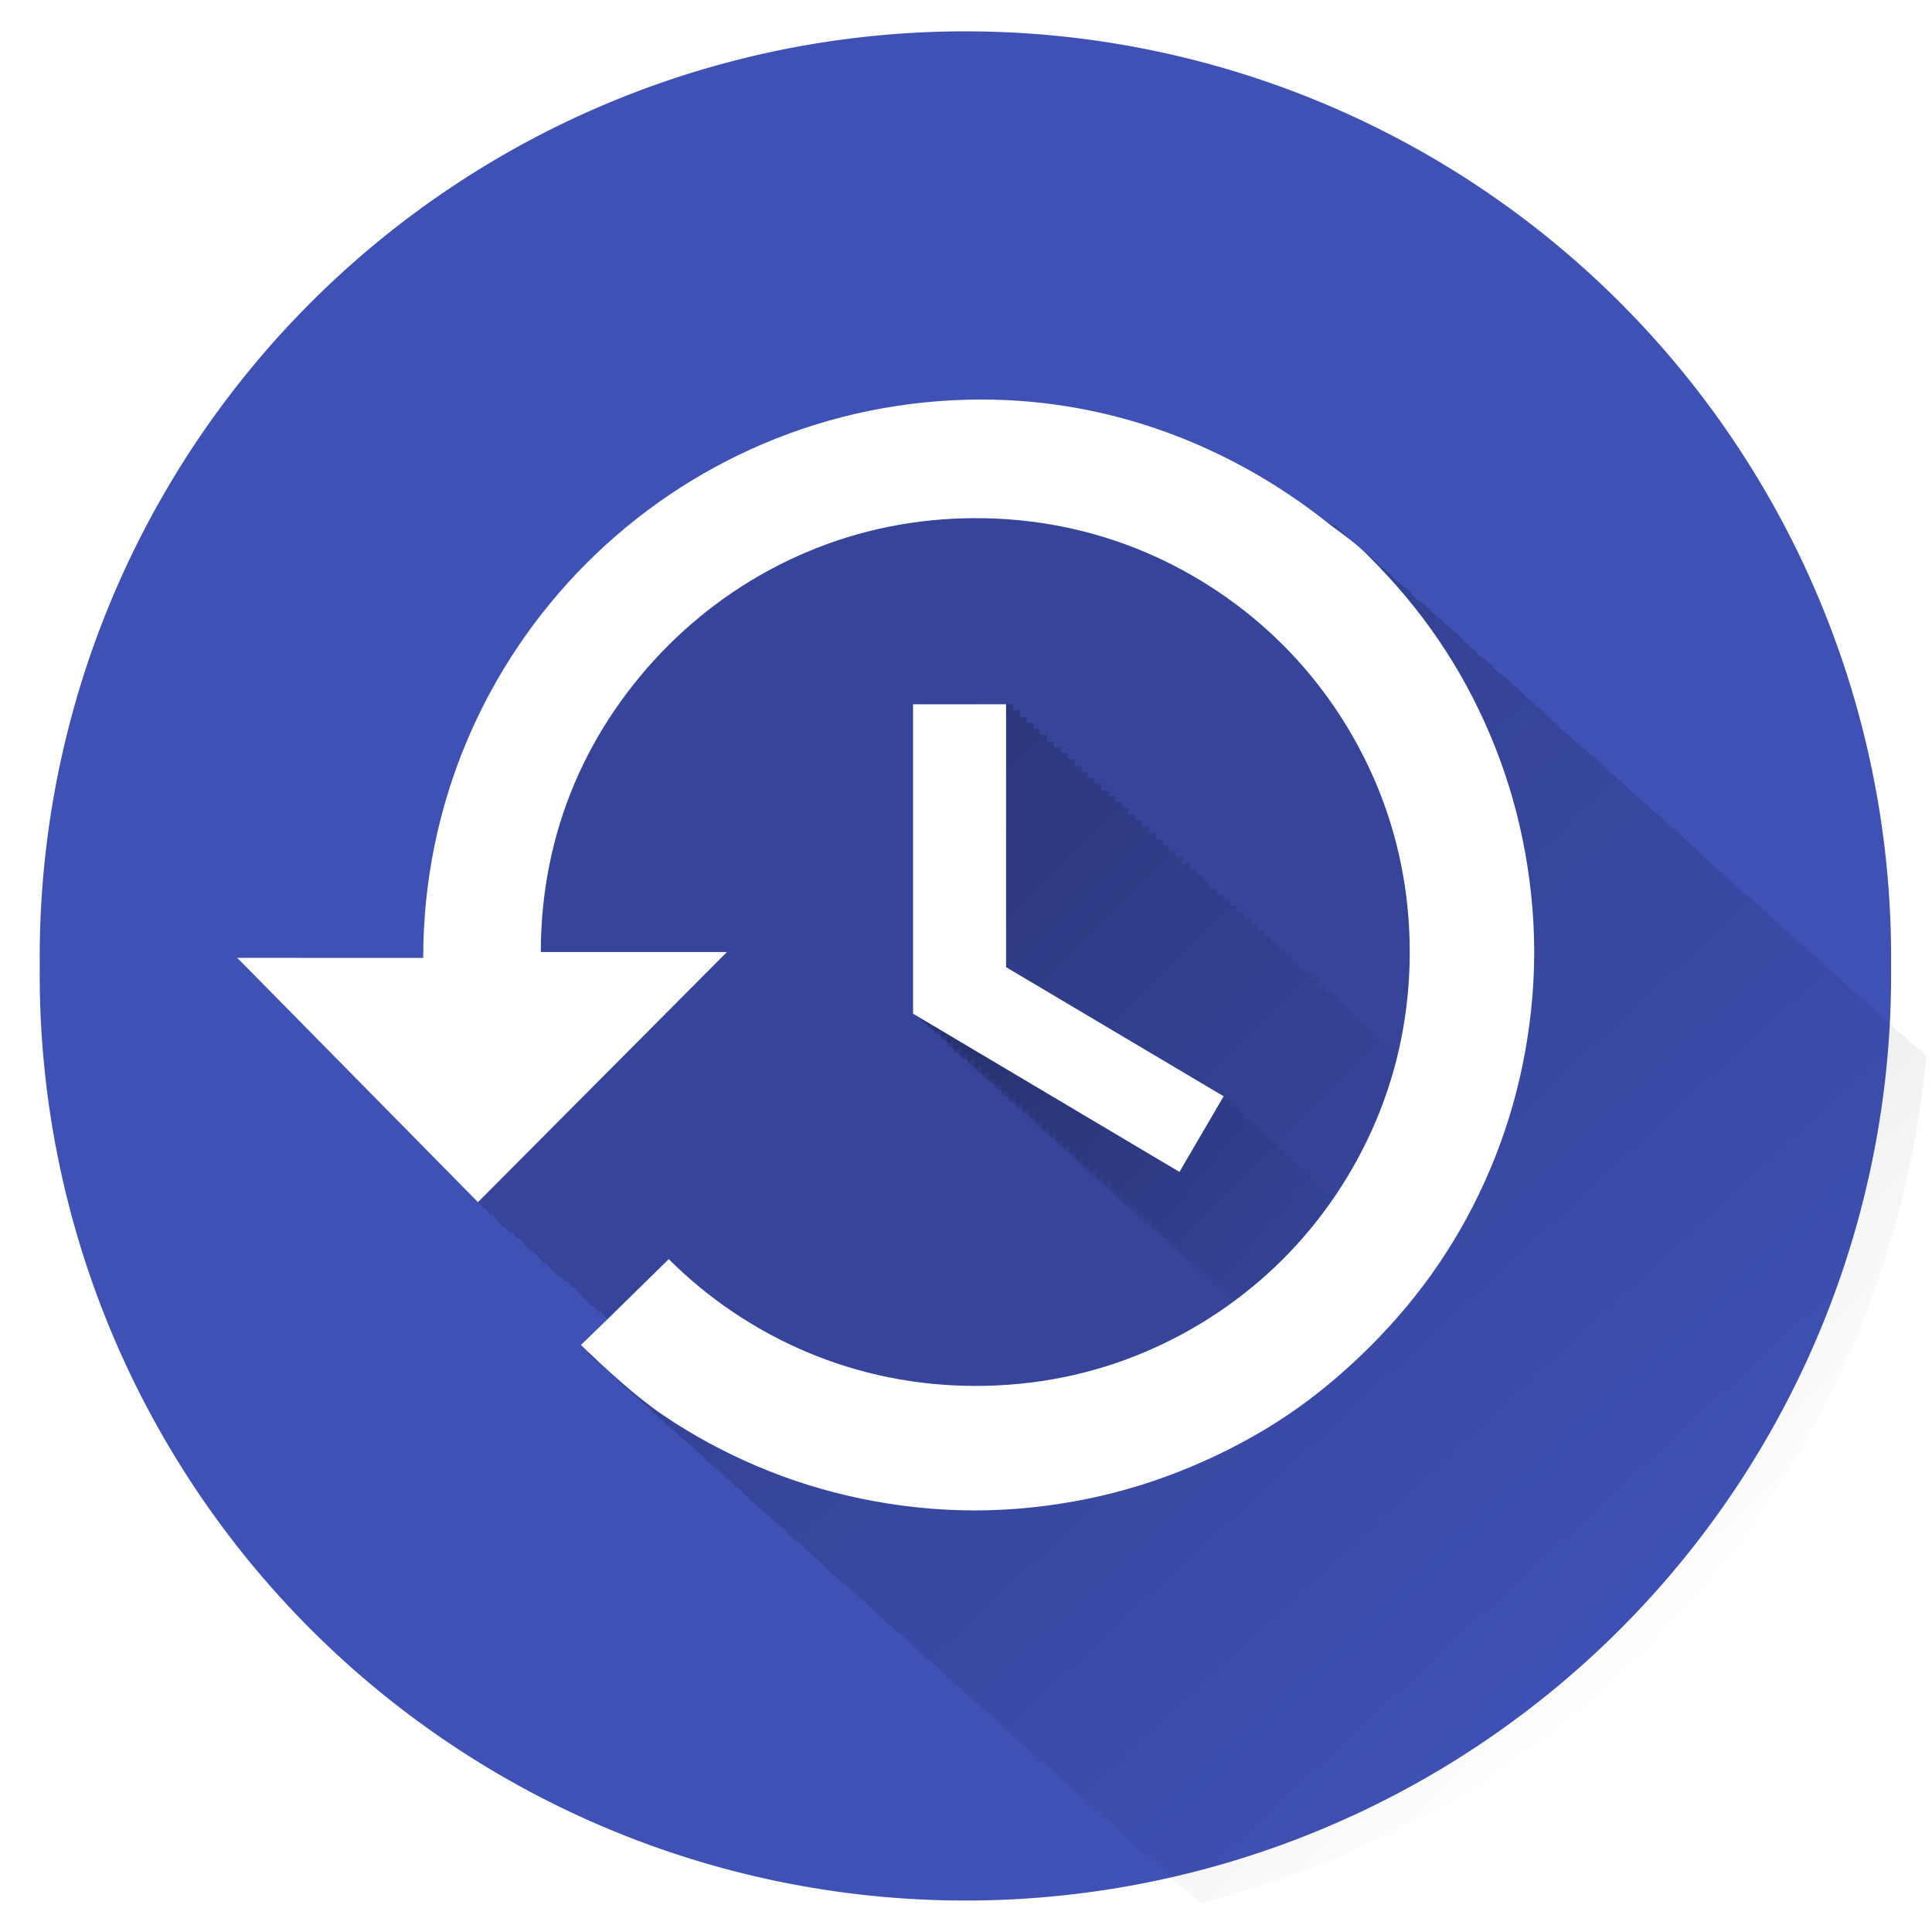<?xml version="1.0" encoding="UTF-8" standalone="no"?>
<!-- Created with Inkscape (http://www.inkscape.org/) -->

<svg
   xmlns:dc="http://purl.org/dc/elements/1.1/"
   xmlns:cc="http://creativecommons.org/ns#"
   xmlns:rdf="http://www.w3.org/1999/02/22-rdf-syntax-ns#"
   xmlns:svg="http://www.w3.org/2000/svg"
   xmlns="http://www.w3.org/2000/svg"
   xmlns:xlink="http://www.w3.org/1999/xlink"
   xmlns:sodipodi="http://sodipodi.sourceforge.net/DTD/sodipodi-0.dtd"
   xmlns:inkscape="http://www.inkscape.org/namespaces/inkscape"
   sodipodi:docname="ic_launcher.svg"
   width="48px"
   height="48px"
   id="svg2985"
   version="1.1"
   inkscape:version="0.48.4 r9939"
   inkscape:export-filename="/home/wes/AndroidStudioProjects/MobileMemento/app/src/main/res/ic_launcher.png"
   inkscape:export-xdpi="90"
   inkscape:export-ydpi="90">
  <sodipodi:namedview
     id="base"
     pagecolor="#ffffff"
     bordercolor="#666666"
     borderopacity="1.0"
     inkscape:pageopacity="0.0"
     inkscape:pageshadow="2"
     inkscape:zoom="11.313709"
     inkscape:cx="54.696321"
     inkscape:cy="27.541625"
     inkscape:current-layer="layer1"
     showgrid="true"
     inkscape:grid-bbox="true"
     inkscape:document-units="px"
     inkscape:window-width="1920"
     inkscape:window-height="993"
     inkscape:window-x="0"
     inkscape:window-y="28"
     inkscape:window-maximized="1"
     showguides="true"
     inkscape:guide-bbox="true" />
  <defs
     id="defs2987">
    <linearGradient
       inkscape:collect="always"
       id="linearGradient12163">
      <stop
         style="stop-color:#000000;stop-opacity:1;"
         offset="0"
         id="stop12165" />
      <stop
         style="stop-color:#000000;stop-opacity:0;"
         offset="1"
         id="stop12167" />
    </linearGradient>
    <linearGradient
       inkscape:collect="always"
       id="linearGradient12155">
      <stop
         style="stop-color:#000000;stop-opacity:1;"
         offset="0"
         id="stop12157" />
      <stop
         style="stop-color:#000000;stop-opacity:0;"
         offset="1"
         id="stop12159" />
    </linearGradient>
    <linearGradient
       inkscape:collect="always"
       id="linearGradient12147">
      <stop
         style="stop-color:#000000;stop-opacity:1;"
         offset="0"
         id="stop12149" />
      <stop
         style="stop-color:#000000;stop-opacity:0;"
         offset="1"
         id="stop12151" />
    </linearGradient>
    <linearGradient
       inkscape:collect="always"
       xlink:href="#linearGradient12147"
       id="linearGradient12153"
       x1="13.901"
       y1="12.457"
       x2="41.986"
       y2="42.862"
       gradientUnits="userSpaceOnUse"
       gradientTransform="matrix(0.925,0,0,0.925,1.818,2.122)" />
    <linearGradient
       inkscape:collect="always"
       xlink:href="#linearGradient12155"
       id="linearGradient12161"
       x1="22.838"
       y1="16.848"
       x2="35.808"
       y2="29.817"
       gradientUnits="userSpaceOnUse"
       gradientTransform="matrix(0.925,0,0,0.925,1.818,2.122)" />
    <linearGradient
       inkscape:collect="always"
       xlink:href="#linearGradient12163"
       id="linearGradient12169"
       x1="22.75"
       y1="23.846"
       x2="33.741"
       y2="32.804"
       gradientUnits="userSpaceOnUse"
       gradientTransform="matrix(0.925,0,0,0.925,1.818,2.122)" />
    <filter
       id="filter12257"
       style="color-interpolation-filters:sRGB;"
       inkscape:label="Drop Shadow">
      <feFlood
         id="feFlood12259"
         flood-opacity="1"
         flood-color="rgb(0,0,0)"
         result="flood" />
      <feComposite
         id="feComposite12261"
         in2="SourceGraphic"
         in="flood"
         operator="in"
         result="composite1" />
      <feGaussianBlur
         id="feGaussianBlur12263"
         in="composite"
         stdDeviation="0.2"
         result="blur" />
      <feOffset
         id="feOffset12265"
         dx="0"
         dy="0"
         result="offset" />
      <feComposite
         id="feComposite12267"
         in2="offset"
         in="SourceGraphic"
         operator="over"
         result="composite2" />
    </filter>
    <clipPath
       clipPathUnits="userSpaceOnUse"
       id="clipPath12353">
      <path
         sodipodi:type="arc"
         style="fill:#00ff00;fill-opacity:1;fill-rule:nonzero;stroke:none"
         id="path12355"
         sodipodi:cx="88.75"
         sodipodi:cy="16.0625"
         sodipodi:rx="12.75"
         sodipodi:ry="11.5625"
         d="m 101.5,16.062 a 12.75,11.562 0 1 1 -25.5,0 12.75,11.562 0 1 1 25.5,0 z"
         transform="matrix(1.882,0,0,2.076,-143.059,-9.341)" />
    </clipPath>
    <clipPath
       clipPathUnits="userSpaceOnUse"
       id="clipPath12357">
      <path
         sodipodi:type="arc"
         style="fill:#00ff00;fill-opacity:1;fill-rule:nonzero;stroke:none"
         id="path12359"
         sodipodi:cx="88.75"
         sodipodi:cy="16.0625"
         sodipodi:rx="12.75"
         sodipodi:ry="11.5625"
         d="m 101.5,16.062 a 12.75,11.562 0 1 1 -25.5,0 12.75,11.562 0 1 1 25.5,0 z"
         transform="matrix(1.882,0,0,2.076,-143.059,-9.341)" />
    </clipPath>
    <clipPath
       clipPathUnits="userSpaceOnUse"
       id="clipPath12361">
      <path
         sodipodi:type="arc"
         style="fill:#00ff00;fill-opacity:1;fill-rule:nonzero;stroke:none"
         id="path12363"
         sodipodi:cx="88.75"
         sodipodi:cy="16.0625"
         sodipodi:rx="12.75"
         sodipodi:ry="11.5625"
         d="m 101.5,16.062 a 12.75,11.562 0 1 1 -25.5,0 12.75,11.562 0 1 1 25.5,0 z"
         transform="matrix(1.882,0,0,2.076,-143.059,-9.341)" />
    </clipPath>
    <clipPath
       clipPathUnits="userSpaceOnUse"
       id="clipPath12365">
      <path
         sodipodi:type="arc"
         style="fill:#00ff00;fill-opacity:1;fill-rule:nonzero;stroke:none"
         id="path12367"
         sodipodi:cx="88.75"
         sodipodi:cy="16.0625"
         sodipodi:rx="12.75"
         sodipodi:ry="11.5625"
         d="m 101.5,16.062 a 12.75,11.562 0 1 1 -25.5,0 12.75,11.562 0 1 1 25.5,0 z"
         transform="matrix(1.882,0,0,2.076,-143.059,-9.341)" />
    </clipPath>
    <clipPath
       clipPathUnits="userSpaceOnUse"
       id="clipPath12369">
      <path
         sodipodi:type="arc"
         style="fill:#00ff00;fill-opacity:1;fill-rule:nonzero;stroke:none"
         id="path12371"
         sodipodi:cx="88.75"
         sodipodi:cy="16.0625"
         sodipodi:rx="12.75"
         sodipodi:ry="11.5625"
         d="m 101.5,16.062 a 12.75,11.562 0 1 1 -25.5,0 12.75,11.562 0 1 1 25.5,0 z"
         transform="matrix(1.882,0,0,2.076,-143.059,-9.341)" />
    </clipPath>
    <clipPath
       clipPathUnits="userSpaceOnUse"
       id="clipPath12373">
      <path
         sodipodi:type="arc"
         style="fill:#00ff00;fill-opacity:1;fill-rule:nonzero;stroke:none"
         id="path12375"
         sodipodi:cx="88.75"
         sodipodi:cy="16.0625"
         sodipodi:rx="12.75"
         sodipodi:ry="11.5625"
         d="m 101.5,16.062 a 12.75,11.562 0 1 1 -25.5,0 12.75,11.562 0 1 1 25.5,0 z"
         transform="matrix(1.882,0,0,2.076,-143.059,-9.341)" />
    </clipPath>
    <clipPath
       clipPathUnits="userSpaceOnUse"
       id="clipPath12377">
      <path
         sodipodi:type="arc"
         style="fill:#00ff00;fill-opacity:1;fill-rule:nonzero;stroke:none"
         id="path12379"
         sodipodi:cx="88.75"
         sodipodi:cy="16.0625"
         sodipodi:rx="12.75"
         sodipodi:ry="11.5625"
         d="m 101.5,16.062 a 12.75,11.562 0 1 1 -25.5,0 12.75,11.562 0 1 1 25.5,0 z"
         transform="matrix(1.882,0,0,2.076,-143.059,-9.341)" />
    </clipPath>
    <clipPath
       clipPathUnits="userSpaceOnUse"
       id="clipPath12381">
      <path
         sodipodi:type="arc"
         style="fill:#00ff00;fill-opacity:1;fill-rule:nonzero;stroke:none"
         id="path12383"
         sodipodi:cx="88.75"
         sodipodi:cy="16.0625"
         sodipodi:rx="12.75"
         sodipodi:ry="11.5625"
         d="m 101.5,16.062 a 12.75,11.562 0 1 1 -25.5,0 12.75,11.562 0 1 1 25.5,0 z"
         transform="matrix(1.882,0,0,2.076,-143.059,-9.341)" />
    </clipPath>
    <clipPath
       clipPathUnits="userSpaceOnUse"
       id="clipPath12385">
      <path
         sodipodi:type="arc"
         style="fill:#00ff00;fill-opacity:1;fill-rule:nonzero;stroke:none"
         id="path12387"
         sodipodi:cx="88.75"
         sodipodi:cy="16.0625"
         sodipodi:rx="12.75"
         sodipodi:ry="11.5625"
         d="m 101.5,16.062 a 12.75,11.562 0 1 1 -25.5,0 12.75,11.562 0 1 1 25.5,0 z"
         transform="matrix(1.882,0,0,2.076,-143.059,-9.341)" />
    </clipPath>
    <clipPath
       clipPathUnits="userSpaceOnUse"
       id="clipPath12389">
      <path
         sodipodi:type="arc"
         style="fill:#00ff00;fill-opacity:1;fill-rule:nonzero;stroke:none"
         id="path12391"
         sodipodi:cx="88.75"
         sodipodi:cy="16.0625"
         sodipodi:rx="12.75"
         sodipodi:ry="11.5625"
         d="m 101.5,16.062 a 12.75,11.562 0 1 1 -25.5,0 12.75,11.562 0 1 1 25.5,0 z"
         transform="matrix(1.882,0,0,2.076,-143.059,-9.341)" />
    </clipPath>
    <clipPath
       clipPathUnits="userSpaceOnUse"
       id="clipPath12393">
      <path
         sodipodi:type="arc"
         style="fill:#00ff00;fill-opacity:1;fill-rule:nonzero;stroke:none"
         id="path12395"
         sodipodi:cx="88.75"
         sodipodi:cy="16.0625"
         sodipodi:rx="12.75"
         sodipodi:ry="11.5625"
         d="m 101.5,16.062 a 12.75,11.562 0 1 1 -25.5,0 12.75,11.562 0 1 1 25.5,0 z"
         transform="matrix(0.886,0,0,0.977,-2.852,-9.813)" />
    </clipPath>
  </defs>
  <g
     id="layer1"
     inkscape:label="Layer 1"
     inkscape:groupmode="layer">
    <path
       sodipodi:type="arc"
       style="fill:#3f51b5;fill-opacity:1;fill-rule:nonzero;stroke:none;filter:url(#filter12257)"
       id="path12171"
       sodipodi:cx="75.793007"
       sodipodi:cy="5.8829522"
       sodipodi:rx="10.827573"
       sodipodi:ry="10.827573"
       d="m 86.621,5.883 a 10.828,10.828 0 1 1 -21.655,0 10.828,10.828 0 1 1 21.655,0 z"
       transform="matrix(2.124,0,0,2.124,-137,11.503)"
       clip-path="url(#clipPath12393)"
       inkscape:export-filename="/home/wes/AndroidStudioProjects/MobileMemento/app/src/main/res/drawable-xxhdpi/ic_launcher.png"
       inkscape:export-xdpi="360"
       inkscape:export-ydpi="360" />
    <path
       style="fill:none"
       inkscape:connector-curvature="0"
       d="M 4.196,5.161 H 41.19 V 42.154 H 4.196 z"
       id="path3038"
       clip-path="url(#clipPath12389)"
       inkscape:export-filename="/home/wes/AndroidStudioProjects/MobileMemento/app/src/main/res/drawable-xxhdpi/ic_launcher.png"
       inkscape:export-xdpi="360"
       inkscape:export-ydpi="360" />
    <path
       style="opacity:0.15;fill:#000000"
       d="m 15.084,32.786 1.532,-1.503 c 0.975,0.975 2.148,1.768 3.439,2.312 1.291,0.544 2.699,0.838 4.191,0.838 1.489,0 2.901,-0.293 4.191,-0.838 1.29,-0.545 2.464,-1.337 3.439,-2.312 0.975,-0.975 1.767,-2.149 2.312,-3.439 0.545,-1.29 0.838,-2.701 0.838,-4.191 0,-1.489 -0.293,-2.901 -0.838,-4.191 -0.545,-1.29 -1.337,-2.464 -2.312,-3.439 -0.975,-0.975 -2.149,-1.767 -3.439,-2.312 -1.29,-0.545 -2.701,-0.838 -4.191,-0.838 -1.489,0 -2.898,0.293 -4.191,0.838 -1.293,0.545 -2.46,1.337 -3.439,2.312 -0.979,0.975 -1.793,2.149 -2.341,3.439 -0.548,1.29 -0.838,2.701 -0.838,4.191 l 4.624,0 -6.185,6.214 0.145,0.173 0.029,-0.029 0.145,0.173 0.029,-0.029 0.145,0.173 0.145,0.173 0.029,-0.029 0.145,0.173 0.029,-0.029 0.145,0.173 0.029,-0.029 0.145,0.173 0.173,0.173 0.029,-0.029 0.289,0.318 0.029,-0.029 0.145,0.173 0.173,0.173 0.029,-0.029 0.145,0.173 0.029,-0.029 0.145,0.173 0.029,-0.029 0.145,0.173 0.173,0.173 0.145,0.145 0.029,-0.029 0.145,0.173 0.029,-0.029 0.173,0.202 z"
       id="path12143"
       inkscape:connector-curvature="0"
       clip-path="url(#clipPath12385)"
       inkscape:export-filename="/home/wes/AndroidStudioProjects/MobileMemento/app/src/main/res/drawable-xxhdpi/ic_launcher.png"
       inkscape:export-xdpi="360"
       inkscape:export-ydpi="360" />
    <path
       style="opacity:0.3;fill:url(#linearGradient12153);fill-opacity:1"
       d="m 34.043,13.856 c 0.629,0.628 1.205,1.314 1.705,2.052 0.5,0.738 0.92,1.511 1.272,2.341 0.352,0.83 0.624,1.698 0.809,2.601 0.185,0.903 0.289,1.846 0.289,2.803 0,0.958 -0.104,1.9 -0.289,2.803 -0.185,0.903 -0.457,1.771 -0.809,2.601 -0.352,0.83 -0.772,1.603 -1.272,2.341 -0.5,0.738 -1.076,1.424 -1.705,2.052 -0.629,0.628 -1.312,1.207 -2.052,1.705 -0.74,0.499 -1.539,0.921 -2.37,1.272 -0.831,0.351 -1.697,0.624 -2.601,0.809 -0.904,0.185 -1.845,0.289 -2.803,0.289 -0.958,0 -1.901,-0.103 -2.803,-0.289 C 20.511,37.051 19.641,36.78 18.812,36.428 17.983,36.075 17.208,35.656 16.471,35.156 15.803,34.703 15.2,34.155 14.622,33.595 l -0.029,0.029 c 0.053,0.053 0.119,0.092 0.173,0.145 0.053,0.053 0.119,0.092 0.173,0.145 0.114,0.107 0.229,0.214 0.347,0.318 0.05,0.046 0.093,0.099 0.145,0.145 0.052,0.044 0.092,0.101 0.145,0.145 0.005,0.005 0.024,-0.005 0.029,0 0.031,0.026 0.055,0.061 0.087,0.087 0.021,0.018 0.037,0.04 0.058,0.058 0.006,0.005 0.023,-0.005 0.029,0 0.029,0.028 0.057,0.059 0.087,0.087 0.02,0.019 0.038,0.039 0.058,0.058 0.01,0.009 0.019,0.02 0.029,0.029 0.019,0.019 0.039,0.039 0.058,0.058 0.026,0.022 0.06,0.036 0.087,0.058 0.01,0.009 0.019,0.02 0.029,0.029 0.01,0.01 0.019,0.019 0.029,0.029 0.042,0.035 0.074,0.081 0.116,0.116 0.052,0.044 0.092,0.101 0.145,0.145 0.005,0.004 0.024,-0.004 0.029,0 0.052,0.044 0.092,0.101 0.145,0.145 0.01,0.009 0.019,0.02 0.029,0.029 0.047,0.04 0.097,0.076 0.145,0.116 0.01,0.009 0.019,0.019 0.029,0.029 0.052,0.044 0.092,0.101 0.145,0.145 0.005,0.005 0.024,-0.005 0.029,0 0.031,0.026 0.055,0.061 0.087,0.087 0.047,0.04 0.097,0.077 0.145,0.116 0.031,0.026 0.055,0.061 0.087,0.087 0.01,0.009 0.019,0.02 0.029,0.029 0.01,0.01 0.019,0.019 0.029,0.029 0.036,0.031 0.079,0.057 0.116,0.087 0.057,0.049 0.087,0.126 0.145,0.173 0.005,0.004 0.024,-0.004 0.029,0 0.031,0.026 0.055,0.061 0.087,0.087 0.021,0.018 0.037,0.04 0.058,0.058 0.006,0.005 0.023,-0.005 0.029,0 0.049,0.047 0.095,0.098 0.145,0.145 0.01,0.009 0.019,0.02 0.029,0.029 0.019,0.019 0.039,0.039 0.058,0.058 0.026,0.022 0.06,0.036 0.087,0.058 0.01,0.009 0.019,0.02 0.029,0.029 0.019,0.019 0.039,0.039 0.058,0.058 0.031,0.026 0.055,0.061 0.087,0.087 0.005,0.005 0.023,-0.005 0.029,0 0.031,0.026 0.055,0.061 0.087,0.087 0.02,0.018 0.037,0.04 0.058,0.058 0.052,0.044 0.092,0.101 0.145,0.145 0.01,0.009 0.019,0.02 0.029,0.029 0.047,0.04 0.097,0.076 0.145,0.116 0.01,0.009 0.019,0.019 0.029,0.029 0.052,0.044 0.092,0.101 0.145,0.145 0.005,0.005 0.024,-0.005 0.029,0 0.031,0.026 0.055,0.061 0.087,0.087 0.048,0.04 0.096,0.076 0.145,0.116 0.031,0.026 0.055,0.061 0.087,0.087 0.01,0.009 0.019,0.02 0.029,0.029 0.01,0.01 0.019,0.019 0.029,0.029 0.037,0.031 0.079,0.056 0.116,0.087 0.057,0.049 0.087,0.126 0.145,0.173 0.005,0.004 0.024,-0.004 0.029,0 0.031,0.026 0.055,0.061 0.087,0.087 0.021,0.018 0.037,0.04 0.058,0.058 0.006,0.005 0.023,-0.005 0.029,0 0.031,0.026 0.055,0.061 0.087,0.087 0.02,0.019 0.038,0.039 0.058,0.058 0.01,0.009 0.019,0.02 0.029,0.029 0.019,0.019 0.039,0.039 0.058,0.058 0.026,0.022 0.06,0.036 0.087,0.058 0.01,0.009 0.019,0.02 0.029,0.029 0.019,0.019 0.039,0.039 0.058,0.058 0.031,0.026 0.055,0.061 0.087,0.087 0.005,0.005 0.023,-0.005 0.029,0 0.031,0.026 0.055,0.061 0.087,0.087 0.02,0.018 0.037,0.04 0.058,0.058 0.052,0.044 0.092,0.101 0.145,0.145 0.01,0.009 0.019,0.02 0.029,0.029 0.047,0.04 0.097,0.076 0.145,0.116 0.009,0.009 0.019,0.02 0.029,0.029 0.052,0.044 0.092,0.101 0.145,0.145 0.005,0.005 0.024,-0.005 0.029,0 0.031,0.026 0.055,0.061 0.087,0.087 0.021,0.018 0.037,0.04 0.058,0.058 0.006,0.005 0.023,-0.005 0.029,0 0.031,0.026 0.055,0.061 0.087,0.087 0.02,0.019 0.038,0.039 0.058,0.058 0.01,0.009 0.019,0.019 0.029,0.029 0.01,0.01 0.019,0.019 0.029,0.029 0.037,0.031 0.079,0.056 0.116,0.087 0.01,0.009 0.019,0.019 0.029,0.029 0.01,0.01 0.019,0.019 0.029,0.029 0.041,0.035 0.074,0.081 0.116,0.116 0.052,0.044 0.092,0.101 0.145,0.145 0.005,0.004 0.024,-0.004 0.029,0 0.031,0.026 0.055,0.061 0.087,0.087 0.021,0.018 0.037,0.04 0.058,0.058 0.01,0.009 0.019,0.02 0.029,0.029 0.047,0.04 0.097,0.076 0.145,0.116 0.01,0.009 0.019,0.019 0.029,0.029 0.019,0.019 0.039,0.039 0.058,0.058 0.031,0.026 0.055,0.061 0.087,0.087 0.005,0.005 0.023,-0.005 0.029,0 0.031,0.026 0.055,0.061 0.087,0.087 0.048,0.04 0.096,0.076 0.145,0.116 0.031,0.026 0.055,0.061 0.087,0.087 0.01,0.009 0.019,0.02 0.029,0.029 0.042,0.035 0.074,0.081 0.116,0.116 0.01,0.009 0.019,0.02 0.029,0.029 0.052,0.044 0.092,0.101 0.145,0.145 0.005,0.005 0.024,-0.005 0.029,0 0.031,0.026 0.055,0.061 0.087,0.087 0.021,0.018 0.037,0.04 0.058,0.058 0.006,0.005 0.023,-0.005 0.029,0 0.031,0.026 0.055,0.061 0.087,0.087 0.02,0.019 0.038,0.039 0.058,0.058 0.01,0.009 0.019,0.02 0.029,0.029 0.019,0.019 0.039,0.039 0.058,0.058 0.026,0.022 0.06,0.036 0.087,0.058 0.01,0.009 0.019,0.02 0.029,0.029 0.01,0.01 0.019,0.019 0.029,0.029 0.042,0.035 0.074,0.081 0.116,0.116 0.052,0.044 0.092,0.101 0.145,0.145 0.005,0.004 0.024,-0.004 0.029,0 0.031,0.026 0.055,0.061 0.087,0.087 0.021,0.018 0.037,0.04 0.058,0.058 0.01,0.009 0.019,0.02 0.029,0.029 0.047,0.04 0.097,0.076 0.145,0.116 0.01,0.009 0.019,0.019 0.029,0.029 0.019,0.019 0.039,0.039 0.058,0.058 0.031,0.026 0.055,0.061 0.087,0.087 0.005,0.005 0.023,-0.005 0.029,0 0.031,0.026 0.055,0.061 0.087,0.087 0.048,0.04 0.096,0.076 0.145,0.116 0.031,0.026 0.055,0.061 0.087,0.087 0.01,0.009 0.019,0.02 0.029,0.029 0.042,0.035 0.074,0.081 0.116,0.116 0.01,0.009 0.019,0.02 0.029,0.029 0.052,0.044 0.092,0.101 0.145,0.145 0.005,0.005 0.024,-0.005 0.029,0 0.031,0.026 0.055,0.061 0.087,0.087 0.021,0.018 0.037,0.04 0.058,0.058 0.006,0.005 0.023,-0.005 0.029,0 0.031,0.026 0.055,0.061 0.087,0.087 0.02,0.019 0.038,0.039 0.058,0.058 0.01,0.009 0.019,0.02 0.029,0.029 0.019,0.019 0.039,0.039 0.058,0.058 0.026,0.022 0.06,0.036 0.087,0.058 0.01,0.009 0.019,0.02 0.029,0.029 0.01,0.01 0.019,0.019 0.029,0.029 0.042,0.035 0.074,0.081 0.116,0.116 0.052,0.044 0.092,0.101 0.145,0.145 0.005,0.004 0.024,-0.004 0.029,0 0.031,0.026 0.055,0.061 0.087,0.087 0.021,0.018 0.037,0.04 0.058,0.058 0.01,0.009 0.019,0.02 0.029,0.029 0.047,0.04 0.097,0.076 0.145,0.116 0.01,0.009 0.019,0.019 0.029,0.029 0.052,0.044 0.092,0.101 0.145,0.145 0.005,0.005 0.024,-0.005 0.029,0 0.031,0.026 0.055,0.061 0.087,0.087 0.048,0.04 0.096,0.076 0.145,0.116 0.031,0.026 0.055,0.061 0.087,0.087 0.01,0.009 0.019,0.02 0.029,0.029 0.01,0.01 0.019,0.019 0.029,0.029 0.037,0.031 0.079,0.056 0.116,0.087 0.057,0.049 0.087,0.126 0.145,0.173 0.005,0.004 0.024,-0.004 0.029,0 0.031,0.026 0.055,0.061 0.087,0.087 0.021,0.018 0.037,0.04 0.058,0.058 0.006,0.005 0.023,-0.005 0.029,0 0.031,0.026 0.055,0.061 0.087,0.087 0.047,0.04 0.097,0.077 0.145,0.116 0.031,0.027 0.056,0.06 0.087,0.087 0.01,0.009 0.019,0.02 0.029,0.029 0.038,0.038 0.077,0.078 0.116,0.116 0.01,0.009 0.018,0.02 0.029,0.029 0.005,0.004 0.024,-0.004 0.029,0 0.031,0.026 0.055,0.061 0.087,0.087 0.021,0.018 0.037,0.04 0.058,0.058 0.052,0.044 0.092,0.101 0.145,0.145 0.005,0.005 0.024,-0.005 0.029,0 0.052,0.044 0.092,0.101 0.145,0.145 0.01,0.009 0.019,0.02 0.029,0.029 0.038,0.038 0.077,0.078 0.116,0.116 0.01,0.009 0.019,0.02 0.029,0.029 0.006,0.006 0.023,-0.006 0.029,0 0.031,0.026 0.055,0.061 0.087,0.087 0.021,0.018 0.037,0.04 0.058,0.058 0.006,0.005 0.023,-0.005 0.029,0 0.031,0.026 0.055,0.061 0.087,0.087 0.047,0.04 0.097,0.077 0.145,0.116 0.031,0.026 0.055,0.061 0.087,0.087 0.056,0.048 0.088,0.126 0.145,0.173 0.005,0.004 0.024,-0.004 0.029,0 0.031,0.026 0.055,0.061 0.087,0.087 0.021,0.018 0.037,0.04 0.058,0.058 0.006,0.005 0.023,-0.005 0.029,0 0.031,0.026 0.055,0.061 0.087,0.087 0.021,0.018 0.037,0.04 0.058,0.058 0.006,0.005 0.023,-0.005 0.029,0 0.049,0.047 0.095,0.098 0.145,0.145 0.01,0.009 0.019,0.02 0.029,0.029 0.019,0.019 0.039,0.039 0.058,0.058 0.026,0.022 0.06,0.036 0.087,0.058 0.01,0.009 0.019,0.02 0.029,0.029 0.01,0.01 0.019,0.019 0.029,0.029 0.042,0.035 0.074,0.081 0.116,0.116 0.052,0.044 0.092,0.101 0.145,0.145 0.005,0.004 0.024,-0.004 0.029,0 0.052,0.044 0.092,0.101 0.145,0.145 0.01,0.009 0.019,0.02 0.029,0.029 0.047,0.04 0.097,0.076 0.145,0.116 0.01,0.009 0.019,0.019 0.029,0.029 0.052,0.044 0.092,0.101 0.145,0.145 0.005,0.005 0.024,-0.005 0.029,0 0.031,0.026 0.055,0.061 0.087,0.087 0.047,0.04 0.097,0.077 0.145,0.116 0.031,0.026 0.055,0.061 0.087,0.087 0.01,0.009 0.019,0.02 0.029,0.029 0.01,0.01 0.019,0.019 0.029,0.029 0.037,0.031 0.079,0.056 0.116,0.087 0.057,0.049 0.087,0.126 0.145,0.173 0.005,0.004 0.024,-0.004 0.029,0 0.031,0.026 0.055,0.061 0.087,0.087 0.021,0.018 0.037,0.04 0.058,0.058 0.006,0.005 0.023,-0.005 0.029,0 0.049,0.047 0.095,0.098 0.145,0.145 0.01,0.009 0.019,0.02 0.029,0.029 0.019,0.019 0.039,0.039 0.058,0.058 0.026,0.022 0.06,0.036 0.087,0.058 0.01,0.009 0.019,0.02 0.029,0.029 0.019,0.019 0.039,0.039 0.058,0.058 0.031,0.026 0.055,0.061 0.087,0.087 0.005,0.005 0.023,-0.005 0.029,0 0.031,0.026 0.055,0.061 0.087,0.087 0.02,0.018 0.037,0.04 0.058,0.058 0.052,0.044 0.092,0.101 0.145,0.145 0.01,0.009 0.019,0.02 0.029,0.029 0.047,0.04 0.097,0.076 0.145,0.116 0.01,0.009 0.019,0.019 0.029,0.029 0.052,0.044 0.092,0.101 0.145,0.145 0.005,0.005 0.024,-0.005 0.029,0 0.031,0.026 0.055,0.061 0.087,0.087 0.047,0.04 0.097,0.077 0.145,0.116 0.031,0.026 0.055,0.061 0.087,0.087 0.01,0.009 0.019,0.02 0.029,0.029 0.01,0.01 0.019,0.019 0.029,0.029 0.037,0.031 0.079,0.056 0.116,0.087 0.057,0.049 0.087,0.126 0.145,0.173 0.005,0.004 0.024,-0.004 0.029,0 0.031,0.026 0.055,0.061 0.087,0.087 0.021,0.018 0.037,0.04 0.058,0.058 0.006,0.005 0.023,-0.005 0.029,0 0.049,0.047 0.095,0.098 0.145,0.145 0.01,0.009 0.019,0.02 0.029,0.029 0.019,0.019 0.039,0.039 0.058,0.058 0.026,0.022 0.06,0.036 0.087,0.058 0.01,0.009 0.019,0.02 0.029,0.029 0.019,0.019 0.039,0.039 0.058,0.058 0.031,0.026 0.055,0.061 0.087,0.087 0.005,0.005 0.023,-0.005 0.029,0 0.031,0.026 0.055,0.061 0.087,0.087 0.021,0.018 0.037,0.04 0.058,0.058 0.052,0.044 0.092,0.101 0.145,0.145 0.016,0.014 0.042,0.015 0.058,0.029 0.042,0.035 0.074,0.081 0.116,0.116 0.01,0.009 0.019,0.02 0.029,0.029 0.052,0.044 0.092,0.101 0.145,0.145 0.005,0.005 0.024,-0.005 0.029,0 0.031,0.026 0.055,0.061 0.087,0.087 0.021,0.018 0.037,0.04 0.058,0.058 0.006,0.005 0.023,-0.005 0.029,0 0.049,0.047 0.095,0.098 0.145,0.145 0.01,0.009 0.019,0.02 0.029,0.029 0.019,0.019 0.039,0.039 0.058,0.058 0.026,0.022 0.06,0.036 0.087,0.058 0.01,0.009 0.019,0.02 0.029,0.029 0.01,0.01 0.019,0.019 0.029,0.029 0.042,0.035 0.074,0.081 0.116,0.116 0.052,0.044 0.092,0.101 0.145,0.145 0.005,0.004 0.024,-0.004 0.029,0 0.052,0.044 0.092,0.101 0.145,0.145 0.01,0.009 0.019,0.02 0.029,0.029 0.047,0.04 0.097,0.076 0.145,0.116 0.01,0.009 0.019,0.019 0.029,0.029 0.019,0.019 0.039,0.039 0.058,0.058 0.031,0.026 0.055,0.061 0.087,0.087 0.005,0.005 0.023,-0.005 0.029,0 0.031,0.026 0.055,0.061 0.087,0.087 0.047,0.04 0.097,0.077 0.145,0.116 0.031,0.026 0.055,0.061 0.087,0.087 0.01,0.009 0.019,0.02 0.029,0.029 0.042,0.035 0.074,0.081 0.116,0.116 0.01,0.009 0.019,0.02 0.029,0.029 0.052,0.044 0.092,0.101 0.145,0.145 0.005,0.005 0.024,-0.005 0.029,0 0.031,0.026 0.055,0.061 0.087,0.087 0.021,0.018 0.037,0.04 0.058,0.058 0.006,0.005 0.023,-0.005 0.029,0 0.049,0.047 0.095,0.098 0.145,0.145 0.01,0.009 0.019,0.02 0.029,0.029 0.019,0.019 0.039,0.039 0.058,0.058 0.026,0.022 0.06,0.036 0.087,0.058 0.01,0.009 0.019,0.02 0.029,0.029 0.01,0.01 0.019,0.019 0.029,0.029 0.042,0.035 0.074,0.081 0.116,0.116 0.052,0.044 0.092,0.101 0.145,0.145 0.005,0.004 0.024,-0.004 0.029,0 0.052,0.044 0.092,0.101 0.145,0.145 0.01,0.009 0.019,0.02 0.029,0.029 0.047,0.04 0.097,0.076 0.145,0.116 0.01,0.009 0.019,0.019 0.029,0.029 0.019,0.019 0.039,0.039 0.058,0.058 0.031,0.026 0.055,0.061 0.087,0.087 0.005,0.005 0.023,-0.005 0.029,0 0.031,0.026 0.055,0.061 0.087,0.087 0.047,0.04 0.097,0.077 0.145,0.116 0.031,0.026 0.055,0.061 0.087,0.087 0.01,0.009 0.019,0.02 0.029,0.029 0.01,0.01 0.019,0.019 0.029,0.029 0.031,0.026 0.055,0.061 0.087,0.087 0.062,0.053 0.11,0.121 0.173,0.173 0.005,0.004 0.024,-0.004 0.029,0 0.031,0.026 0.055,0.061 0.087,0.087 0.021,0.018 0.037,0.04 0.058,0.058 0.006,0.005 0.023,-0.005 0.029,0 0.049,0.047 0.095,0.098 0.145,0.145 0.01,0.009 0.019,0.02 0.029,0.029 0.019,0.019 0.039,0.039 0.058,0.058 0.026,0.022 0.06,0.036 0.087,0.058 0.01,0.009 0.019,0.02 0.029,0.029 0.019,0.019 0.039,0.039 0.058,0.058 0.031,0.026 0.055,0.061 0.087,0.087 0.005,0.005 0.023,-0.005 0.029,0 0.031,0.026 0.055,0.061 0.087,0.087 0.02,0.018 0.037,0.04 0.058,0.058 0.052,0.044 0.092,0.101 0.145,0.145 0.01,0.009 0.019,0.02 0.029,0.029 0.047,0.04 0.097,0.076 0.145,0.116 0.01,0.009 0.019,0.019 0.029,0.029 0.052,0.044 0.092,0.101 0.145,0.145 0.005,0.005 0.024,-0.005 0.029,0 0.031,0.026 0.055,0.061 0.087,0.087 0.047,0.04 0.097,0.077 0.145,0.116 0.031,0.026 0.055,0.061 0.087,0.087 0.01,0.009 0.019,0.02 0.029,0.029 0.01,0.01 0.019,0.019 0.029,0.029 0.037,0.031 0.079,0.056 0.116,0.087 0.057,0.049 0.087,0.126 0.145,0.173 0.005,0.004 0.024,-0.004 0.029,0 0.031,0.026 0.055,0.061 0.087,0.087 0.021,0.018 0.037,0.04 0.058,0.058 0.006,0.005 0.023,-0.005 0.029,0 0.031,0.026 0.055,0.061 0.087,0.087 0.02,0.019 0.038,0.039 0.058,0.058 0.01,0.009 0.019,0.02 0.029,0.029 0.019,0.019 0.039,0.039 0.058,0.058 0.026,0.022 0.06,0.036 0.087,0.058 0.01,0.009 0.019,0.02 0.029,0.029 0.019,0.019 0.039,0.039 0.058,0.058 0.031,0.026 0.055,0.061 0.087,0.087 0.005,0.005 0.023,-0.005 0.029,0 0.031,0.026 0.055,0.061 0.087,0.087 0.02,0.018 0.037,0.04 0.058,0.058 0.052,0.044 0.092,0.101 0.145,0.145 0.01,0.009 0.019,0.02 0.029,0.029 0.047,0.04 0.097,0.076 0.145,0.116 0.01,0.009 0.019,0.019 0.029,0.029 0.052,0.044 0.092,0.101 0.145,0.145 0.005,0.005 0.024,-0.005 0.029,0 0.031,0.026 0.055,0.061 0.087,0.087 0.047,0.04 0.097,0.077 0.145,0.116 0.031,0.026 0.055,0.061 0.087,0.087 0.01,0.009 0.019,0.02 0.029,0.029 0.01,0.01 0.019,0.019 0.029,0.029 0.037,0.031 0.079,0.056 0.116,0.087 0.094,0.08 0.164,0.182 0.26,0.26 0.021,0.018 0.037,0.04 0.058,0.058 0.006,0.005 0.023,-0.005 0.029,0 0.031,0.026 0.055,0.061 0.087,0.087 0.021,0.018 0.037,0.04 0.058,0.058 0.01,0.009 0.019,0.02 0.029,0.029 0.047,0.04 0.097,0.076 0.145,0.116 0.01,0.009 0.019,0.019 0.029,0.029 0.019,0.019 0.039,0.039 0.058,0.058 0.031,0.026 0.055,0.061 0.087,0.087 0.005,0.005 0.023,-0.005 0.029,0 0.031,0.026 0.055,0.061 0.087,0.087 0.047,0.04 0.097,0.077 0.145,0.116 0.031,0.026 0.055,0.061 0.087,0.087 0.01,0.009 0.019,0.02 0.029,0.029 0.042,0.035 0.074,0.081 0.116,0.116 0.01,0.009 0.019,0.02 0.029,0.029 0.052,0.044 0.092,0.101 0.145,0.145 0.005,0.005 0.024,-0.005 0.029,0 0.031,0.026 0.055,0.061 0.087,0.087 0.021,0.018 0.037,0.04 0.058,0.058 0.006,0.005 0.023,-0.005 0.029,0 0.031,0.026 0.055,0.061 0.087,0.087 0.019,0.019 0.038,0.039 0.058,0.058 0.01,0.009 0.019,0.02 0.029,0.029 0.019,0.019 0.039,0.039 0.058,0.058 0.026,0.022 0.06,0.036 0.087,0.058 0.01,0.009 0.019,0.02 0.029,0.029 0.01,0.01 0.019,0.019 0.029,0.029 0.042,0.035 0.074,0.081 0.116,0.116 0.052,0.044 0.092,0.101 0.145,0.145 0.005,0.004 0.024,-0.004 0.029,0 0.031,0.026 0.055,0.061 0.087,0.087 0.021,0.018 0.037,0.04 0.058,0.058 0.01,0.009 0.019,0.02 0.029,0.029 0.047,0.04 0.097,0.076 0.145,0.116 0.01,0.009 0.019,0.019 0.029,0.029 0.019,0.019 0.039,0.039 0.058,0.058 0.031,0.026 0.055,0.061 0.087,0.087 0.005,0.005 0.023,-0.005 0.029,0 0.031,0.026 0.055,0.061 0.087,0.087 0.047,0.04 0.097,0.077 0.145,0.116 0.031,0.026 0.055,0.061 0.087,0.087 0.01,0.009 0.019,0.02 0.029,0.029 0.042,0.035 0.074,0.081 0.116,0.116 0.01,0.009 0.019,0.02 0.029,0.029 0.052,0.044 0.092,0.101 0.145,0.145 0.005,0.005 0.024,-0.005 0.029,0 0.031,0.026 0.055,0.061 0.087,0.087 0.021,0.018 0.037,0.04 0.058,0.058 0.006,0.005 0.023,-0.005 0.029,0 0.031,0.026 0.055,0.061 0.087,0.087 0.019,0.019 0.038,0.039 0.058,0.058 0.01,0.009 0.019,0.02 0.029,0.029 0.019,0.019 0.039,0.039 0.058,0.058 0.026,0.022 0.06,0.036 0.087,0.058 0.01,0.009 0.019,0.02 0.029,0.029 0.01,0.01 0.019,0.019 0.029,0.029 0.042,0.035 0.074,0.081 0.116,0.116 0.052,0.044 0.092,0.101 0.145,0.145 0.005,0.004 0.024,-0.004 0.029,0 0.031,0.026 0.055,0.061 0.087,0.087 0.021,0.018 0.037,0.04 0.058,0.058 0.01,0.009 0.019,0.02 0.029,0.029 0.047,0.04 0.097,0.076 0.145,0.116 0.01,0.009 0.019,0.019 0.029,0.029 0.052,0.044 0.092,0.101 0.145,0.145 0.005,0.005 0.024,-0.005 0.029,0 0.031,0.026 0.055,0.061 0.087,0.087 0.047,0.04 0.097,0.077 0.145,0.116 0.031,0.026 0.055,0.061 0.087,0.087 0.01,0.009 0.019,0.02 0.029,0.029 0.01,0.01 0.019,0.019 0.029,0.029 0.036,0.031 0.079,0.057 0.116,0.087 0.057,0.049 0.087,0.126 0.145,0.173 0.005,0.004 0.024,-0.004 0.029,0 0.01,0.009 0.019,0.02 0.029,0.029 0.021,0.017 0.037,0.041 0.058,0.058 0.047,0.04 0.097,0.077 0.145,0.116 0.052,0.044 0.092,0.102 0.145,0.145 0.037,0.031 0.079,0.056 0.116,0.087 0.083,0.071 0.147,0.162 0.231,0.231 0.037,0.031 0.079,0.056 0.116,0.087 2.415,2.06 5.534,3.324 8.959,3.324 7.668,0 13.902,-6.212 13.902,-13.873 0,-3.913 -1.641,-7.449 -4.248,-9.971 -0.053,-0.053 -0.119,-0.092 -0.173,-0.145 -0.039,-0.039 -0.077,-0.078 -0.116,-0.116 -0.067,-0.061 -0.135,-0.114 -0.202,-0.173 -0.057,-0.057 -0.116,-0.118 -0.173,-0.173 -0.019,-0.019 -0.038,-0.039 -0.058,-0.058 -0.027,-0.022 -0.06,-0.036 -0.087,-0.058 -0.01,-0.009 -0.019,-0.02 -0.029,-0.029 -0.051,-0.045 -0.093,-0.1 -0.145,-0.145 -0.02,-0.019 -0.038,-0.039 -0.058,-0.058 -0.038,-0.031 -0.078,-0.056 -0.116,-0.087 -0.005,-0.005 -0.024,0.005 -0.029,0 -0.058,-0.058 -0.115,-0.117 -0.173,-0.173 -0.01,-0.01 -0.019,-0.019 -0.029,-0.029 -0.041,-0.036 -0.074,-0.08 -0.116,-0.116 -0.051,-0.045 -0.093,-0.1 -0.145,-0.145 -0.019,-0.019 -0.038,-0.039 -0.058,-0.058 -0.038,-0.031 -0.078,-0.056 -0.116,-0.087 -0.005,-0.005 -0.024,0.005 -0.029,0 -0.051,-0.042 -0.093,-0.103 -0.145,-0.145 -0.009,-0.009 -0.02,-0.02 -0.029,-0.029 -0.005,-0.005 -0.024,0.005 -0.029,0 -0.041,-0.034 -0.074,-0.082 -0.116,-0.116 -0.01,-0.009 -0.019,-0.02 -0.029,-0.029 -0.019,-0.019 -0.038,-0.039 -0.058,-0.058 -0.03,-0.026 -0.056,-0.061 -0.087,-0.087 -0.015,-0.014 -0.043,-0.015 -0.058,-0.029 -0.042,-0.034 -0.073,-0.082 -0.116,-0.116 -0.049,-0.047 -0.095,-0.098 -0.145,-0.145 -0.01,-0.009 -0.019,-0.02 -0.029,-0.029 -0.005,-0.005 -0.024,0.005 -0.029,0 -0.021,-0.017 -0.037,-0.041 -0.058,-0.058 -0.019,-0.018 -0.038,-0.039 -0.058,-0.058 -0.01,-0.009 -0.019,-0.02 -0.029,-0.029 -0.051,-0.045 -0.093,-0.1 -0.145,-0.145 -0.02,-0.019 -0.038,-0.039 -0.058,-0.058 -0.038,-0.031 -0.078,-0.056 -0.116,-0.087 -0.005,-0.005 -0.024,0.005 -0.029,0 -0.058,-0.058 -0.115,-0.117 -0.173,-0.173 -0.01,-0.01 -0.019,-0.019 -0.029,-0.029 -0.041,-0.036 -0.074,-0.08 -0.116,-0.116 -0.057,-0.05 -0.115,-0.095 -0.173,-0.145 -0.019,-0.019 -0.038,-0.039 -0.058,-0.058 -0.03,-0.027 -0.056,-0.06 -0.087,-0.087 -0.015,-0.014 -0.043,-0.015 -0.058,-0.029 -0.041,-0.034 -0.074,-0.082 -0.116,-0.116 -0.01,-0.009 -0.019,-0.019 -0.029,-0.029 -0.005,-0.005 -0.024,0.005 -0.029,0 -0.041,-0.034 -0.074,-0.082 -0.116,-0.116 -0.01,-0.009 -0.019,-0.02 -0.029,-0.029 -0.051,-0.045 -0.093,-0.1 -0.145,-0.145 -0.02,-0.019 -0.038,-0.039 -0.058,-0.058 -0.01,-0.009 -0.019,-0.02 -0.029,-0.029 -0.027,-0.022 -0.059,-0.036 -0.087,-0.058 -0.004,-0.005 -0.024,0.005 -0.029,0 -0.034,-0.033 -0.052,-0.083 -0.087,-0.116 -0.01,-0.01 -0.019,-0.019 -0.029,-0.029 -0.01,-0.008 -0.019,-0.021 -0.029,-0.029 -0.005,-0.005 -0.024,0.005 -0.029,0 -0.041,-0.034 -0.074,-0.082 -0.116,-0.116 -0.01,-0.009 -0.019,-0.02 -0.029,-0.029 -0.031,-0.027 -0.056,-0.06 -0.087,-0.087 -0.019,-0.018 -0.038,-0.039 -0.058,-0.058 -0.02,-0.019 -0.038,-0.039 -0.058,-0.058 -0.038,-0.031 -0.078,-0.056 -0.116,-0.087 -0.006,-0.006 -0.023,0.006 -0.029,0 -0.01,-0.01 -0.019,-0.019 -0.029,-0.029 -0.041,-0.034 -0.074,-0.082 -0.116,-0.116 -0.01,-0.009 -0.019,-0.019 -0.029,-0.029 -0.044,-0.044 -0.1,-0.073 -0.145,-0.116 -0.01,-0.009 -0.019,-0.02 -0.029,-0.029 -0.096,-0.096 -0.19,-0.196 -0.289,-0.289 -0.015,-0.014 -0.043,-0.015 -0.058,-0.029 -0.021,-0.017 -0.037,-0.041 -0.058,-0.058 -0.019,-0.018 -0.038,-0.039 -0.058,-0.058 -0.005,-0.005 -0.024,0.005 -0.029,0 -0.005,-0.004 0.005,-0.025 0,-0.029 -0.005,-0.005 -0.024,0.005 -0.029,0 -0.041,-0.034 -0.074,-0.082 -0.116,-0.116 -0.005,-0.004 0.005,-0.024 0,-0.029 -0.005,-0.005 -0.024,0.005 -0.029,0 -0.051,-0.045 -0.093,-0.1 -0.145,-0.145 -0.02,-0.019 -0.038,-0.039 -0.058,-0.058 -0.036,-0.032 -0.08,-0.055 -0.116,-0.087 -0.004,-0.005 -0.024,0.005 -0.029,0 -0.009,-0.009 -0.02,-0.02 -0.029,-0.029 -0.005,-0.005 0.005,-0.024 0,-0.029 -0.01,-0.009 -0.018,-0.02 -0.029,-0.029 -0.03,-0.027 -0.056,-0.06 -0.087,-0.087 -0.028,-0.028 -0.058,-0.059 -0.087,-0.087 -0.026,-0.023 -0.06,-0.035 -0.087,-0.058 -0.031,-0.027 -0.056,-0.06 -0.087,-0.087 -0.019,-0.018 -0.038,-0.039 -0.058,-0.058 -0.02,-0.019 -0.038,-0.039 -0.058,-0.058 -0.038,-0.031 -0.078,-0.056 -0.116,-0.087 -0.006,-0.006 -0.023,0.006 -0.029,0 -0.01,-0.01 -0.019,-0.019 -0.029,-0.029 -0.041,-0.034 -0.074,-0.082 -0.116,-0.116 -0.01,-0.009 -0.019,-0.02 -0.029,-0.029 -0.048,-0.048 -0.096,-0.097 -0.145,-0.145 -0.005,-0.005 -0.023,0.005 -0.029,0 -0.096,-0.096 -0.19,-0.196 -0.289,-0.289 -0.006,-0.005 -0.022,0.005 -0.029,0 -0.01,-0.01 -0.019,-0.019 -0.029,-0.029 -0.041,-0.034 -0.074,-0.082 -0.116,-0.116 -0.01,-0.009 -0.019,-0.019 -0.029,-0.029 -0.005,-0.005 -0.024,0.005 -0.029,0 -0.041,-0.034 -0.074,-0.082 -0.116,-0.116 -0.01,-0.009 -0.019,-0.02 -0.029,-0.029 -0.051,-0.045 -0.093,-0.1 -0.145,-0.145 -0.02,-0.019 -0.038,-0.039 -0.058,-0.058 -0.036,-0.032 -0.08,-0.055 -0.116,-0.087 -0.005,-0.005 -0.024,0.005 -0.029,0 -0.058,-0.058 -0.115,-0.117 -0.173,-0.173 -0.048,-0.048 -0.096,-0.097 -0.145,-0.145 -0.051,-0.045 -0.093,-0.1 -0.145,-0.145 -0.019,-0.019 -0.038,-0.039 -0.058,-0.058 -0.038,-0.031 -0.078,-0.056 -0.116,-0.087 -0.005,-0.005 -0.024,0.005 -0.029,0 -0.051,-0.042 -0.093,-0.103 -0.145,-0.145 -0.009,-0.009 -0.02,-0.02 -0.029,-0.029 -0.005,-0.005 -0.024,0.005 -0.029,0 -0.041,-0.034 -0.074,-0.082 -0.116,-0.116 -0.01,-0.009 -0.019,-0.02 -0.029,-0.029 -0.019,-0.019 -0.038,-0.039 -0.058,-0.058 -0.03,-0.026 -0.056,-0.061 -0.087,-0.087 -0.015,-0.014 -0.043,-0.015 -0.058,-0.029 -0.042,-0.034 -0.073,-0.082 -0.116,-0.116 -0.049,-0.047 -0.095,-0.098 -0.145,-0.145 -0.01,-0.009 -0.019,-0.02 -0.029,-0.029 -0.005,-0.005 -0.024,0.005 -0.029,0 -0.021,-0.017 -0.037,-0.041 -0.058,-0.058 -0.019,-0.018 -0.038,-0.039 -0.058,-0.058 -0.01,-0.009 -0.019,-0.02 -0.029,-0.029 -0.051,-0.045 -0.093,-0.1 -0.145,-0.145 -0.02,-0.019 -0.038,-0.039 -0.058,-0.058 -0.038,-0.031 -0.078,-0.056 -0.116,-0.087 -0.005,-0.005 -0.024,0.005 -0.029,0 -0.058,-0.058 -0.115,-0.117 -0.173,-0.173 -0.01,-0.01 -0.019,-0.019 -0.029,-0.029 -0.041,-0.036 -0.074,-0.08 -0.116,-0.116 -0.051,-0.045 -0.093,-0.1 -0.145,-0.145 -0.006,-0.005 -0.023,0.005 -0.029,0 -0.019,-0.019 -0.038,-0.039 -0.058,-0.058 -0.01,-0.009 -0.019,-0.02 -0.029,-0.029 -0.019,-0.018 -0.038,-0.039 -0.058,-0.058 -0.005,-0.005 -0.024,0.005 -0.029,0 -0.051,-0.042 -0.093,-0.103 -0.145,-0.145 -0.009,-0.009 -0.02,-0.02 -0.029,-0.029 -0.005,-0.005 -0.024,0.005 -0.029,0 -0.041,-0.034 -0.074,-0.082 -0.116,-0.116 -0.01,-0.009 -0.019,-0.02 -0.029,-0.029 -0.019,-0.019 -0.038,-0.039 -0.058,-0.058 -0.03,-0.026 -0.056,-0.061 -0.087,-0.087 -0.015,-0.014 -0.043,-0.015 -0.058,-0.029 -0.042,-0.034 -0.073,-0.082 -0.116,-0.116 -0.004,-0.005 -0.024,0.005 -0.029,0 -0.034,-0.033 -0.052,-0.083 -0.087,-0.116 -0.01,-0.01 -0.019,-0.019 -0.029,-0.029 -0.01,-0.008 -0.019,-0.021 -0.029,-0.029 -0.005,-0.005 -0.024,0.005 -0.029,0 -0.041,-0.034 -0.074,-0.082 -0.116,-0.116 -0.01,-0.009 -0.019,-0.02 -0.029,-0.029 -0.051,-0.045 -0.093,-0.1 -0.145,-0.145 -0.02,-0.019 -0.038,-0.039 -0.058,-0.058 -0.038,-0.031 -0.078,-0.056 -0.116,-0.087 -0.01,-0.009 -0.019,-0.019 -0.029,-0.029 -0.055,-0.051 -0.118,-0.094 -0.173,-0.145 -0.096,-0.096 -0.19,-0.196 -0.289,-0.289 -0.006,-0.005 -0.023,0.005 -0.029,0 -0.019,-0.019 -0.039,-0.039 -0.058,-0.058 -0.03,-0.027 -0.056,-0.06 -0.087,-0.087 -0.015,-0.014 -0.043,-0.015 -0.058,-0.029 -0.021,-0.017 -0.037,-0.041 -0.058,-0.058 -0.019,-0.018 -0.038,-0.039 -0.058,-0.058 -0.005,-0.005 -0.024,0.005 -0.029,0 -0.005,-0.004 0.005,-0.025 0,-0.029 -0.005,-0.005 -0.024,0.005 -0.029,0 -0.041,-0.034 -0.074,-0.082 -0.116,-0.116 -0.005,-0.005 -0.024,0.005 -0.029,0 -0.005,-0.004 0.005,-0.025 0,-0.029 -0.051,-0.045 -0.093,-0.1 -0.145,-0.145 -0.02,-0.019 -0.038,-0.039 -0.058,-0.058 -0.036,-0.032 -0.08,-0.055 -0.116,-0.087 -0.004,-0.005 -0.024,0.005 -0.029,0 -0.009,-0.009 -0.02,-0.02 -0.029,-0.029 -0.005,-0.005 0.005,-0.024 0,-0.029 -0.01,-0.009 -0.018,-0.02 -0.029,-0.029 -0.03,-0.027 -0.056,-0.06 -0.087,-0.087 -0.028,-0.028 -0.058,-0.059 -0.087,-0.087 -0.026,-0.023 -0.06,-0.035 -0.087,-0.058 -0.031,-0.027 -0.056,-0.06 -0.087,-0.087 -0.019,-0.018 -0.038,-0.039 -0.058,-0.058 -0.021,-0.018 -0.037,-0.04 -0.058,-0.058 -0.038,-0.031 -0.078,-0.056 -0.116,-0.087 -0.006,-0.006 -0.023,0.006 -0.029,0 -0.01,-0.01 -0.019,-0.019 -0.029,-0.029 -0.01,-0.009 -0.019,-0.02 -0.029,-0.029 -0.031,-0.025 -0.055,-0.062 -0.087,-0.087 -0.01,-0.009 -0.019,-0.019 -0.029,-0.029 -0.044,-0.044 -0.1,-0.073 -0.145,-0.116 -0.01,-0.009 -0.019,-0.02 -0.029,-0.029 -0.048,-0.048 -0.096,-0.097 -0.145,-0.145 -0.05,-0.047 -0.094,-0.099 -0.145,-0.145 -0.015,-0.014 -0.043,-0.015 -0.058,-0.029 -0.01,-0.009 -0.019,-0.02 -0.029,-0.029 -0.01,-0.009 -0.018,-0.02 -0.029,-0.029 -0.019,-0.018 -0.038,-0.039 -0.058,-0.058 -0.005,-0.005 -0.024,0.005 -0.029,0 -0.005,-0.004 0.005,-0.025 0,-0.029 -0.005,-0.005 -0.024,0.005 -0.029,0 -0.041,-0.034 -0.074,-0.082 -0.116,-0.116 -0.01,-0.009 -0.019,-0.02 -0.029,-0.029 -0.051,-0.045 -0.093,-0.1 -0.145,-0.145 -0.02,-0.019 -0.038,-0.039 -0.058,-0.058 -0.036,-0.032 -0.08,-0.055 -0.116,-0.087 -0.02,-0.019 -0.038,-0.039 -0.058,-0.058 -0.01,-0.009 -0.018,-0.02 -0.029,-0.029 -0.076,-0.068 -0.153,-0.136 -0.231,-0.202 -0.01,-0.009 -0.019,-0.019 -0.029,-0.029 -0.072,-0.063 -0.129,-0.141 -0.202,-0.202 -0.038,-0.031 -0.078,-0.056 -0.116,-0.087 -0.015,-0.014 -0.043,-0.015 -0.058,-0.029 -0.01,-0.009 -0.019,-0.02 -0.029,-0.029 -0.031,-0.025 -0.055,-0.062 -0.087,-0.087 -0.01,-0.009 -0.019,-0.02 -0.029,-0.029 -0.048,-0.048 -0.096,-0.097 -0.145,-0.145 -0.005,-0.005 -0.023,0.005 -0.029,0 -0.048,-0.048 -0.096,-0.097 -0.145,-0.145 -0.05,-0.047 -0.094,-0.099 -0.145,-0.145 -0.006,-0.005 -0.022,0.005 -0.029,0 -0.01,-0.01 -0.019,-0.019 -0.029,-0.029 -0.01,-0.009 -0.019,-0.02 -0.029,-0.029 -0.032,-0.026 -0.055,-0.061 -0.087,-0.087 -0.01,-0.009 -0.019,-0.019 -0.029,-0.029 -0.005,-0.005 -0.024,0.005 -0.029,0 -0.041,-0.034 -0.074,-0.082 -0.116,-0.116 -0.01,-0.009 -0.019,-0.02 -0.029,-0.029 -0.051,-0.045 -0.093,-0.1 -0.145,-0.145 -0.02,-0.019 -0.038,-0.039 -0.058,-0.058 -0.036,-0.032 -0.08,-0.055 -0.116,-0.087 -0.02,-0.019 -0.038,-0.039 -0.058,-0.058 -0.011,-0.009 -0.018,-0.02 -0.029,-0.029 -0.076,-0.068 -0.153,-0.136 -0.231,-0.202 -0.01,-0.009 -0.019,-0.019 -0.029,-0.029 -0.072,-0.063 -0.129,-0.141 -0.202,-0.202 -0.038,-0.031 -0.078,-0.056 -0.116,-0.087 -0.02,-0.019 -0.038,-0.039 -0.058,-0.058 -0.036,-0.032 -0.08,-0.055 -0.116,-0.087 -0.009,-0.009 -0.02,-0.02 -0.029,-0.029 -0.005,-0.005 -0.024,0.005 -0.029,0 -0.041,-0.034 -0.074,-0.082 -0.116,-0.116 -0.01,-0.009 -0.019,-0.02 -0.029,-0.029 -0.019,-0.019 -0.038,-0.039 -0.058,-0.058 -0.03,-0.026 -0.056,-0.061 -0.087,-0.087 -0.01,-0.009 -0.019,-0.02 -0.029,-0.029 -0.005,-0.005 -0.024,0.005 -0.029,0 -0.042,-0.034 -0.073,-0.082 -0.116,-0.116 -0.049,-0.047 -0.095,-0.098 -0.145,-0.145 -0.01,-0.009 -0.019,-0.02 -0.029,-0.029 -0.005,-0.005 -0.024,0.005 -0.029,0 -0.021,-0.017 -0.037,-0.041 -0.058,-0.058 -0.019,-0.018 -0.038,-0.039 -0.058,-0.058 -0.01,-0.009 -0.019,-0.02 -0.029,-0.029 -0.051,-0.045 -0.093,-0.1 -0.145,-0.145 -0.02,-0.019 -0.038,-0.039 -0.058,-0.058 -0.038,-0.031 -0.078,-0.056 -0.116,-0.087 -0.02,-0.019 -0.038,-0.039 -0.058,-0.058 -0.046,-0.041 -0.098,-0.075 -0.145,-0.116 -0.01,-0.01 -0.019,-0.019 -0.029,-0.029 -0.041,-0.036 -0.074,-0.08 -0.116,-0.116 -0.057,-0.05 -0.115,-0.095 -0.173,-0.145 -0.019,-0.019 -0.038,-0.039 -0.058,-0.058 -0.032,-0.026 -0.055,-0.061 -0.087,-0.087 -0.02,-0.019 -0.038,-0.039 -0.058,-0.058 -0.036,-0.032 -0.08,-0.055 -0.116,-0.087 -0.01,-0.009 -0.019,-0.019 -0.029,-0.029 -0.005,-0.005 -0.024,0.005 -0.029,0 -0.041,-0.034 -0.074,-0.082 -0.116,-0.116 -0.01,-0.009 -0.019,-0.02 -0.029,-0.029 -0.051,-0.045 -0.093,-0.1 -0.145,-0.145 -0.02,-0.019 -0.038,-0.039 -0.058,-0.058 -0.038,-0.031 -0.078,-0.056 -0.116,-0.087 -0.004,-0.005 -0.024,0.005 -0.029,0 -0.034,-0.033 -0.052,-0.083 -0.087,-0.116 -0.01,-0.01 -0.019,-0.019 -0.029,-0.029 -0.01,-0.008 -0.019,-0.021 -0.029,-0.029 -0.005,-0.005 -0.024,0.005 -0.029,0 -0.041,-0.034 -0.074,-0.082 -0.116,-0.116 -0.01,-0.009 -0.019,-0.02 -0.029,-0.029 -0.051,-0.045 -0.093,-0.1 -0.145,-0.145 -0.02,-0.019 -0.038,-0.039 -0.058,-0.058 -0.038,-0.031 -0.078,-0.056 -0.116,-0.087 -0.02,-0.019 -0.038,-0.039 -0.058,-0.058 -0.046,-0.041 -0.098,-0.075 -0.145,-0.116 -0.096,-0.096 -0.19,-0.196 -0.289,-0.289 -0.006,-0.005 -0.023,0.005 -0.029,0 -0.019,-0.019 -0.039,-0.039 -0.058,-0.058 -0.032,-0.026 -0.055,-0.061 -0.087,-0.087 -0.019,-0.019 -0.038,-0.039 -0.058,-0.058 -0.036,-0.032 -0.08,-0.055 -0.116,-0.087 -0.004,-0.004 -0.024,0.004 -0.029,0 -0.005,-0.004 0.005,-0.025 0,-0.029 -0.005,-0.005 -0.024,0.005 -0.029,0 -0.041,-0.034 -0.074,-0.082 -0.116,-0.116 -0.01,-0.009 -0.019,-0.02 -0.029,-0.029 -0.051,-0.045 -0.093,-0.1 -0.145,-0.145 -0.02,-0.019 -0.038,-0.039 -0.058,-0.058 -0.038,-0.031 -0.078,-0.056 -0.116,-0.087 -0.004,-0.004 -0.025,0.004 -0.029,0 -0.053,-0.053 -0.091,-0.121 -0.145,-0.173 -0.043,-0.043 -0.101,-0.073 -0.145,-0.116 -0.01,-0.009 -0.019,-0.02 -0.029,-0.029 -0.031,-0.027 -0.056,-0.06 -0.087,-0.087 -0.019,-0.018 -0.038,-0.039 -0.058,-0.058 -0.021,-0.018 -0.037,-0.04 -0.058,-0.058 -0.038,-0.031 -0.078,-0.056 -0.116,-0.087 -0.005,-0.005 -0.024,0.005 -0.029,0 -0.006,-0.005 0.006,-0.024 0,-0.029 -0.01,-0.009 -0.019,-0.019 -0.029,-0.029 -0.01,-0.009 -0.019,-0.02 -0.029,-0.029 -0.027,-0.022 -0.059,-0.036 -0.087,-0.058 -0.01,-0.009 -0.019,-0.019 -0.029,-0.029 -0.044,-0.044 -0.1,-0.073 -0.145,-0.116 -0.01,-0.009 -0.019,-0.02 -0.029,-0.029 -0.048,-0.048 -0.096,-0.097 -0.145,-0.145 -0.05,-0.047 -0.094,-0.099 -0.145,-0.145 -0.006,-0.005 -0.022,0.005 -0.029,0 -0.01,-0.01 -0.019,-0.019 -0.029,-0.029 -0.01,-0.009 -0.019,-0.02 -0.029,-0.029 -0.032,-0.026 -0.055,-0.061 -0.087,-0.087 -0.01,-0.009 -0.019,-0.019 -0.029,-0.029 -0.005,-0.005 -0.024,0.005 -0.029,0 -0.041,-0.034 -0.074,-0.082 -0.116,-0.116 -0.01,-0.009 -0.019,-0.02 -0.029,-0.029 -0.051,-0.045 -0.093,-0.1 -0.145,-0.145 -0.02,-0.019 -0.038,-0.039 -0.058,-0.058 -0.038,-0.031 -0.078,-0.056 -0.116,-0.087 -0.02,-0.019 -0.038,-0.039 -0.058,-0.058 -0.011,-0.009 -0.018,-0.02 -0.029,-0.029 -0.076,-0.068 -0.153,-0.136 -0.231,-0.202 -0.01,-0.009 -0.019,-0.019 -0.029,-0.029 -0.072,-0.063 -0.129,-0.141 -0.202,-0.202 -0.038,-0.031 -0.078,-0.056 -0.116,-0.087 -0.02,-0.019 -0.038,-0.039 -0.058,-0.058 -0.036,-0.032 -0.08,-0.055 -0.116,-0.087 -0.01,-0.009 -0.019,-0.02 -0.029,-0.029 -0.048,-0.048 -0.096,-0.097 -0.145,-0.145 -0.005,-0.005 -0.023,0.005 -0.029,0 -0.048,-0.048 -0.096,-0.097 -0.145,-0.145 -0.05,-0.047 -0.094,-0.099 -0.145,-0.145 -0.006,-0.005 -0.022,0.005 -0.029,0 -0.009,-0.009 -0.019,-0.019 -0.029,-0.029 -0.01,-0.009 -0.019,-0.02 -0.029,-0.029 -0.032,-0.026 -0.055,-0.061 -0.087,-0.087 -0.01,-0.009 -0.019,-0.02 -0.029,-0.029 -0.005,-0.005 -0.024,0.005 -0.029,0 -0.021,-0.017 -0.037,-0.041 -0.058,-0.058 -0.019,-0.018 -0.038,-0.039 -0.058,-0.058 -0.01,-0.009 -0.019,-0.02 -0.029,-0.029 -0.051,-0.045 -0.093,-0.1 -0.145,-0.145 -0.02,-0.019 -0.038,-0.039 -0.058,-0.058 -0.038,-0.031 -0.078,-0.056 -0.116,-0.087 -0.02,-0.019 -0.038,-0.039 -0.058,-0.058 -0.046,-0.041 -0.098,-0.075 -0.145,-0.116 -0.01,-0.01 -0.019,-0.019 -0.029,-0.029 -0.041,-0.036 -0.074,-0.08 -0.116,-0.116 -0.072,-0.063 -0.129,-0.141 -0.202,-0.202 -0.038,-0.031 -0.078,-0.056 -0.116,-0.087 -0.02,-0.019 -0.038,-0.039 -0.058,-0.058 -0.036,-0.032 -0.08,-0.055 -0.116,-0.087 -0.009,-0.009 -0.02,-0.02 -0.029,-0.029 -0.005,-0.005 -0.024,0.005 -0.029,0 -0.041,-0.034 -0.074,-0.082 -0.116,-0.116 -0.01,-0.009 -0.019,-0.02 -0.029,-0.029 -0.019,-0.019 -0.038,-0.039 -0.058,-0.058 -0.03,-0.026 -0.056,-0.061 -0.087,-0.087 -0.01,-0.009 -0.019,-0.02 -0.029,-0.029 -0.005,-0.005 -0.024,0.005 -0.029,0 -0.042,-0.034 -0.073,-0.082 -0.116,-0.116 -0.004,-0.004 -0.025,0.004 -0.029,0 -0.034,-0.033 -0.052,-0.083 -0.087,-0.116 -0.009,-0.009 -0.019,-0.019 -0.029,-0.029 -0.01,-0.008 -0.019,-0.021 -0.029,-0.029 -0.005,-0.005 -0.024,0.005 -0.029,0 -0.041,-0.034 -0.074,-0.082 -0.116,-0.116 -0.01,-0.009 -0.019,-0.02 -0.029,-0.029 -0.051,-0.045 -0.093,-0.1 -0.145,-0.145 -0.02,-0.019 -0.038,-0.039 -0.058,-0.058 -0.038,-0.031 -0.078,-0.056 -0.116,-0.087 -0.02,-0.019 -0.038,-0.039 -0.058,-0.058 -0.046,-0.041 -0.098,-0.075 -0.145,-0.116 -0.096,-0.096 -0.19,-0.196 -0.289,-0.289 -0.006,-0.005 -0.023,0.005 -0.029,0 -0.019,-0.019 -0.038,-0.039 -0.058,-0.058 -0.032,-0.026 -0.055,-0.061 -0.087,-0.087 -0.02,-0.019 -0.038,-0.039 -0.058,-0.058 -0.036,-0.032 -0.08,-0.055 -0.116,-0.087 -0.01,-0.009 -0.019,-0.019 -0.029,-0.029 -0.005,-0.005 -0.024,0.005 -0.029,0 -0.041,-0.034 -0.074,-0.082 -0.116,-0.116 -0.01,-0.009 -0.019,-0.02 -0.029,-0.029 -0.051,-0.045 -0.093,-0.1 -0.145,-0.145 -0.02,-0.019 -0.038,-0.039 -0.058,-0.058 -0.038,-0.031 -0.078,-0.056 -0.116,-0.087 -0.004,-0.004 -0.025,0.004 -0.029,0 -0.034,-0.033 -0.052,-0.083 -0.087,-0.116 -0.009,-0.009 -0.019,-0.019 -0.029,-0.029 -0.01,-0.008 -0.019,-0.021 -0.029,-0.029 -0.005,-0.005 -0.024,0.005 -0.029,0 -0.041,-0.034 -0.074,-0.082 -0.116,-0.116 -0.01,-0.009 -0.019,-0.02 -0.029,-0.029 -0.031,-0.027 -0.056,-0.06 -0.087,-0.087 -0.019,-0.018 -0.038,-0.039 -0.058,-0.058 -0.021,-0.018 -0.037,-0.04 -0.058,-0.058 -0.038,-0.031 -0.078,-0.056 -0.116,-0.087 -0.005,-0.004 0.005,-0.024 0,-0.029 -0.025,-0.023 -0.061,-0.035 -0.087,-0.058 -0.027,-0.022 -0.059,-0.036 -0.087,-0.058 -0.01,-0.009 -0.019,-0.02 -0.029,-0.029 -0.048,-0.048 -0.096,-0.097 -0.145,-0.145 -0.005,-0.005 -0.023,0.005 -0.029,0 -0.048,-0.048 -0.096,-0.097 -0.145,-0.145 -0.05,-0.047 -0.094,-0.099 -0.145,-0.145 -0.019,-0.019 -0.038,-0.039 -0.058,-0.058 -0.036,-0.032 -0.08,-0.055 -0.116,-0.087 -0.004,-0.004 -0.024,0.004 -0.029,0 -0.005,-0.004 0.005,-0.025 0,-0.029 -0.005,-0.005 -0.024,0.005 -0.029,0 -0.041,-0.034 -0.074,-0.082 -0.116,-0.116 -0.005,-0.005 -0.024,0.005 -0.029,0 -0.005,-0.004 0.005,-0.025 0,-0.029 -0.026,-0.022 -0.032,-0.064 -0.058,-0.087 -0.025,-0.024 -0.061,-0.034 -0.087,-0.058 -0.021,-0.018 -0.037,-0.04 -0.058,-0.058 -0.038,-0.031 -0.078,-0.056 -0.116,-0.087 -0.014,-0.014 -0.044,-0.015 -0.058,-0.029 -0.042,-0.034 -0.073,-0.082 -0.116,-0.116 -0.005,-0.005 0.005,-0.024 0,-0.029 -0.044,-0.044 -0.1,-0.073 -0.145,-0.116 -0.01,-0.009 -0.019,-0.02 -0.029,-0.029 -0.01,-0.009 -0.019,-0.02 -0.029,-0.029 -0.01,-0.009 -0.019,-0.02 -0.029,-0.029 -0.005,-0.005 -0.024,0.005 -0.029,0 -0.021,-0.017 -0.037,-0.041 -0.058,-0.058 -0.01,-0.009 -0.019,-0.02 -0.029,-0.029 -0.02,-0.018 -0.037,-0.04 -0.058,-0.058 -0.03,-0.028 -0.057,-0.059 -0.087,-0.087 -0.005,-0.005 -0.024,0.005 -0.029,0 z"
       id="path12141"
       inkscape:connector-curvature="0"
       clip-path="url(#clipPath12381)"
       inkscape:export-filename="/home/wes/AndroidStudioProjects/MobileMemento/app/src/main/res/drawable-xxhdpi/ic_launcher.png"
       inkscape:export-xdpi="360"
       inkscape:export-ydpi="360" />
    <path
       style="opacity:0.15;fill:#000000"
       d="m 33.899,13.711 c 0.049,0.047 0.097,0.097 0.145,0.145 -0.014,-0.015 -0.014,-0.044 -0.029,-0.058 -0.036,-0.032 -0.08,-0.055 -0.116,-0.087 z"
       id="path12139"
       inkscape:connector-curvature="0"
       clip-path="url(#clipPath12377)"
       inkscape:export-filename="/home/wes/AndroidStudioProjects/MobileMemento/app/src/main/res/drawable-xxhdpi/ic_launcher.png"
       inkscape:export-xdpi="360"
       inkscape:export-ydpi="360" />
    <path
       style="opacity:0.15;fill:#000000"
       d="m 32.916,12.931 c 0.325,0.263 0.683,0.49 0.983,0.78 -0.116,-0.106 -0.227,-0.216 -0.347,-0.318 -0.077,-0.068 -0.153,-0.136 -0.231,-0.202 -0.032,-0.026 -0.055,-0.061 -0.087,-0.087 -0.092,-0.076 -0.223,-0.1 -0.318,-0.173 z"
       id="path12137"
       inkscape:connector-curvature="0"
       clip-path="url(#clipPath12373)"
       inkscape:export-filename="/home/wes/AndroidStudioProjects/MobileMemento/app/src/main/res/drawable-xxhdpi/ic_launcher.png"
       inkscape:export-xdpi="360"
       inkscape:export-ydpi="360" />
    <path
       id="path10478"
       d="m 22.858,17.642 0,7.717 0.173,-0.087 0,0.231 0.173,-0.087 0,0.231 0.173,-0.087 0,0.231 0.145,-0.087 0,0.26 0.173,-0.087 0,0.231 0.173,-0.087 0,0.231 0.173,-0.087 0,0.231 0.173,-0.087 0,0.26 0.173,-0.087 0,0.231 0.173,-0.087 0,0.231 0.145,-0.058 0,0.202 0.173,-0.087 0,0.26 0.173,-0.087 0,0.231 0.173,-0.087 0,0.231 0.173,-0.087 0,0.231 0.173,-0.087 0,0.26 0.145,-0.058 0,0.202 0.173,-0.087 0,0.231 0.173,-0.087 0,0.231 0.173,-0.087 0,0.26 0.173,-0.087 0,0.231 0.173,-0.087 0,0.231 0.145,-0.087 0,0.231 0.173,-0.087 0,0.26 0.173,-0.087 0,0.231 0.173,-0.087 0,0.231 0.173,-0.087 0,0.231 0.173,-0.087 0,0.26 0.145,-0.087 0,0.231 0.173,-0.087 0,0.231 0.173,-0.087 0,0.231 0.173,-0.087 0,0.26 0.173,-0.087 0,0.231 0.173,-0.087 0,0.231 0.173,-0.087 0,0.231 0.145,-0.087 0,0.26 0.173,-0.087 0,0.231 0.173,-0.087 0,0.231 0.173,-0.087 0,0.231 0.173,-0.087 0,0.26 0.173,-0.087 0,0.231 0.145,-0.087 0,0.231 0.173,-0.087 0,0.231 0.173,-0.087 0,0.26 0.173,-0.087 0,0.231 0.173,-0.087 0,0.231 0.173,-0.087 0,0.231 0.145,-0.058 0,0.231 0.173,-0.087 0,0.231 0.173,-0.087 0,0.231 0.173,-0.087 0,0.231 0.173,-0.087 0,0.26 0.173,-0.087 0,0.231 0.145,-0.058 0,0.202 0.173,-0.087 0,0.231 0.173,-0.087 0,0.26 0.173,-0.087 0,0.231 0.173,-0.087 0,0.231 0.173,-0.087 0,0.231 0.173,-0.087 0,0.26 0.145,-0.087 0,0.231 0.173,-0.087 0,0.231 0.173,-0.087 0,0.231 0.173,-0.087 0,0.26 0.173,-0.087 0,0.231 0.173,-0.087 0,0.231 0.145,-0.058 0,0.202 0.173,-0.087 0,0.26 0.173,-0.087 0,0.231 0.173,-0.087 0,0.231 0.173,-0.087 0,0.231 0.173,-0.087 0,0.26 0.145,-0.058 0,0.202 0.173,-0.087 0,0.231 0.173,-0.087 0,0.231 0.173,-0.087 0,0.26 0.173,-0.087 0,0.231 0.173,-0.087 0,0.231 0.145,-0.087 0,0.231 0.173,-0.087 0,0.26 0.173,-0.087 0,0.231 0.173,-0.087 0,0.231 0.173,-0.087 0,0.231 0.173,-0.087 0,0.26 0.173,-0.087 0,0.231 0.145,-0.058 0,0.202 0.173,-0.087 0,0.231 0.173,-0.087 0,0.26 0.173,-0.087 0,0.231 0.173,-0.087 0,0.231 0.173,-0.087 0,0.231 0.145,-0.087 0,0.26 0.173,-0.087 0,0.231 0.173,-0.087 0,0.231 0.173,-0.087 0,0.231 0.173,-0.087 0,0.26 0.173,-0.087 0,0.231 0.145,-0.087 0,0.231 0.173,-0.087 0,0.231 0.173,-0.087 0,0.26 0.173,-0.087 0,0.231 0.173,-0.087 0,0.231 0.173,-0.087 0,0.231 0.145,-0.058 0,0.231 0.173,-0.087 0,0.231 0.173,-0.087 0,0.231 0.173,-0.087 0,0.231 0.173,-0.087 0,0.26 0.173,-0.087 0,0.231 0.173,-0.087 0,0.231 0.145,-0.087 0,0.231 0.173,-0.087 0,0.26 0.173,-0.087 0,0.231 0.173,-0.087 0,0.231 0.173,-0.087 0,0.231 0.173,-0.087 0,0.26 0.145,-0.087 0,0.231 0.173,-0.087 0,0.231 0.173,-0.087 0,0.231 0.173,-0.087 0,0.26 0.173,-0.087 0,0.231 0.173,-0.087 0,0.231 0.145,-0.058 0,0.202 0.173,-0.087 0,0.26 0.173,-0.087 0,0.231 0.173,-0.087 0,0.231 0.173,-0.087 0,0.231 0.173,-0.087 0,0.26 0.145,-0.058 0,0.202 0.173,-0.087 0,0.231 0.173,-0.087 0,0.231 0.173,-0.087 0,0.26 0.173,-0.087 0,0.231 0.173,-0.087 0,0.231 0.145,-0.087 0,0.231 0.173,-0.087 0,0.26 0.173,-0.087 0,0.231 0.173,-0.087 0,0.231 0.173,-0.087 0,0.231 0.173,-0.087 0,0.26 0.173,-0.087 0,0.231 0.145,-0.058 0,0.202 0.173,-0.087 0,0.231 0.173,-0.087 0,0.26 0.173,-0.087 0,0.231 0.173,-0.087 0,0.231 0.173,-0.087 0,0.231 0.145,-0.087 0,0.26 0.173,-0.087 0,0.231 0.173,-0.087 0,0.231 0.173,-0.087 0,0.231 0.173,-0.087 0,0.26 0.173,-0.087 0,0.231 0.145,-0.087 0,0.231 0.173,-0.087 0,0.231 0.173,-0.087 0,0.26 0.173,-0.087 0,0.231 0.173,-0.087 0,0.231 0.173,-0.087 0,0.231 0.145,-0.058 0,0.231 0.173,-0.087 0,0.231 0.173,-0.087 0,0.231 0.173,-0.087 0,0.231 0.173,-0.087 0,0.26 0.173,-0.087 0,0.231 0.173,-0.087 0,0.231 0.145,-0.087 0,0.231 0.173,-0.087 0,0.26 0.173,-0.087 0,0.231 0.173,-0.087 0,0.231 0.173,-0.087 0,0.231 0.173,-0.087 0,0.26 0.145,-0.087 0,0.231 0.173,-0.087 0,0.231 0.173,-0.087 0,0.231 0.173,-0.087 0,0.26 0.173,-0.087 0,0.231 0.173,-0.087 0,0.231 0.145,-0.058 0,0.202 0.173,-0.087 0,0.26 0.173,-0.087 0,0.231 0.173,-0.087 0,0.231 0.173,-0.087 0,0.231 0.173,-0.087 0,0.231 0.145,-0.087 0,0.26 0.173,-0.087 0,0.231 0.173,-0.087 0,0.231 0.173,-0.087 0,0.231 0.173,-0.087 0,0.26 0.173,-0.087 0,0.231 0.173,-0.087 0,0.231 0.145,-0.058 0,0.202 0.173,-0.087 0,0.26 0.173,-0.087 0,0.231 0.173,-0.087 0,0.231 0.173,-0.087 0,0.231 0.173,-0.087 0,0.26 0.145,-0.058 0,0.202 0.173,-0.087 0,0.231 2.312,-1.156 0,-6.532 -0.173,0 0,-0.173 -0.145,0 0,-0.145 -0.173,0 0,-0.145 -0.173,0 0,-0.145 -0.173,0 0,-0.173 -0.173,0 0,-0.145 -0.173,0 0,-0.145 -0.145,0 0,-0.145 -0.173,0 0,-0.173 -0.173,0 0,-0.145 -0.173,0 0,-0.145 -0.173,0 0,-0.145 -0.173,0 0,-0.173 -0.173,0 0,-0.145 -0.145,0 0,-0.145 -0.173,0 0,-0.145 -0.173,0 0,-0.173 -0.173,0 0,-0.145 -0.173,0 0,-0.145 -0.173,0 0,-0.145 -0.145,0 0,-0.173 -0.173,0 0,-0.145 -0.173,0 0,-0.145 -0.173,0 0,-0.145 -0.173,0 0,-0.173 -0.173,0 0,-0.145 -0.145,0 0,-0.145 -0.173,0 0,-0.145 -0.173,0 0,-0.173 -0.173,0 0,-0.145 -0.173,0 0,-0.145 -0.173,0 0,-0.145 -0.145,0 0,-0.173 -0.173,0 0,-0.145 -0.173,0 0,-0.145 -0.173,0 0,-0.145 -0.173,0 0,-0.173 -0.173,0 0,-0.145 -0.173,0 0,-0.145 -0.145,0 0,-0.145 -0.173,0 0,-0.173 -0.173,0 0,-0.145 -0.173,0 0,-0.145 -0.173,0 0,-0.145 -0.173,0 0,-0.173 -0.145,0 0,-0.145 -0.173,0 0,-0.145 -0.173,0 0,-0.145 -0.173,0 0,-0.173 -0.173,0 0,-0.145 -0.173,0 0,-0.145 -0.145,0 0,-0.145 -0.173,0 0,-0.173 -0.173,0 0,-0.145 -0.173,0 0,-0.145 -0.173,0 0,-0.145 -0.173,0 0,-0.173 -0.145,0 0,-0.145 -0.173,0 0,-0.145 -0.173,0 0,-0.145 -0.173,0 0,-0.173 -0.173,0 0,-0.145 -0.173,0 0,-0.145 -0.173,0 0,-0.145 -0.145,0 0,-0.173 -0.173,0 0,-0.145 -0.173,0 0,-0.145 -0.173,0 0,-0.145 -0.173,0 0,-0.173 -0.173,0 0,-0.145 -0.145,0 0,-0.145 -0.173,0 0,-0.145 -0.173,0 0,-0.173 -0.173,0 0,-0.145 -0.173,0 0,-0.145 -0.173,0 0,-0.145 -0.145,0 0,-0.173 -0.173,0 0,-0.145 -0.173,0 0,-0.145 -0.173,0 0,-0.145 -0.173,0 0,-0.173 -0.173,0 0,-0.145 -0.145,0 0,-0.145 -0.173,0 0,-0.145 -0.173,0 0,-0.173 -0.173,0 0,-0.145 -0.173,0 0,-0.145 -0.173,0 0,-0.145 -0.145,0 0,-0.173 -0.173,0 0,-0.145 -0.173,0 0,-0.145 -0.173,0 0,-0.145 -0.173,0 0,-0.173 -0.173,0 0,-0.145 -0.173,0 0,-0.145 -0.145,0 0,-0.145 -0.173,0 0,-0.173 -0.173,0 0,-0.145 -0.173,0 0,-0.145 -0.173,0 0,-0.145 -0.173,0 0,-0.173 -0.145,0 0,-0.145 -0.173,0 0,-0.145 -0.173,0 0,-0.145 -0.173,0 0,-0.173 -0.173,0 0,-0.145 -0.173,0 0,-0.145 -0.145,0 0,-0.145 -0.173,0 0,-0.173 -0.173,0 0,-0.145 -0.173,0 0,-0.145 -0.173,0 0,-0.145 -0.173,0 0,-0.173 -0.145,0 0,-0.145 -0.173,0 0,-0.145 -0.173,0 0,-0.145 -0.173,0 0,-0.173 -0.173,0 0,-0.145 -0.173,0 0,-0.145 -0.173,0 0,-0.145 -0.145,0 0,-0.173 -0.173,0 0,-0.145 -0.173,0 0,-0.145 -0.173,0 0,-0.145 -0.173,0 0,-0.173 -0.173,0 0,-0.145 -0.145,0 0,-0.145 -0.173,0 0,-0.145 -0.173,0 0,-0.173 -0.173,0 0,-0.145 -0.173,0 0,-0.145 -0.173,0 0,-0.145 -0.145,0 0,-0.173 -0.173,0 0,-0.145 -0.173,0 0,-0.145 -0.173,0 0,-0.145 -0.173,0 0,-0.173 -0.173,0 0,-0.145 -0.145,0 0,-0.145 -0.173,0 0,-0.145 -0.173,0 0,-0.173 -0.173,0 0,-0.145 -0.173,0 0,-0.145 -0.173,0 0,-0.145 -0.173,0 0,-0.173 -0.145,0 0,-0.145 -0.173,0 0,-0.145 -0.173,0 0,-0.145 -0.173,0 0,-0.173 -0.173,0 0,-0.145 -0.173,0 0,-0.145 -0.145,0 0,-0.145 -0.173,0 0,-0.145 -0.173,0 0,-0.173 -0.173,0 0,-0.145 -0.173,0 0,-0.145 -0.173,0 0,-0.145 -0.145,0 0,-0.173 -0.173,0 0,-0.145 -0.173,0 0,-0.145 -0.173,0 0,-0.145 -0.173,0 0,-0.173 -0.173,0 0,-0.145 -0.145,0 0,-0.145 -0.173,0 0,-0.145 -0.173,0 0,-0.173 -0.173,0 0,-0.145 -0.173,0 0,-0.145 -0.173,0 0,-0.145 -0.173,0 0,-0.173 -0.145,0 0,-0.145 -0.173,0 0,-0.145 -0.173,0 0,-0.145 -0.173,0 0,-0.173 -0.173,0 0,-0.145 -0.173,0 0,-0.145 -0.145,0 0,-0.145 -0.173,0 0,-0.173 -0.173,0 0,-0.145 -0.173,0 0,-0.145 -0.173,0 0,-0.145 -0.173,0 0,-0.173 -0.145,0 0,-0.145 -0.173,0 0,-0.145 -0.173,0 0,-0.145 -0.173,0 0,-0.173 -0.173,0 0,-0.145 -0.173,0 0,-0.145 -0.145,0 0,-0.145 -0.173,0 0,-0.173 -0.173,0 0,-0.145 -0.173,0 0,-0.145 -0.173,0 0,-0.145 -0.173,0 0,-0.173 -0.173,0 0,-0.145 -0.145,0 0,-0.145 -0.173,0 0,-0.145 -0.173,0 0,-0.173 -0.173,0 0,-0.145 -2.312,0 z"
       style="opacity:0.2;fill:url(#linearGradient12161);fill-opacity:1"
       inkscape:connector-curvature="0"
       clip-path="url(#clipPath12369)"
       inkscape:export-filename="/home/wes/AndroidStudioProjects/MobileMemento/app/src/main/res/drawable-xxhdpi/ic_launcher.png"
       inkscape:export-xdpi="360"
       inkscape:export-ydpi="360" />
    <path
       style="opacity:0.2;fill:url(#linearGradient12169);fill-opacity:1"
       d="m 25.171,24.203 -2.312,1.156 0.202,0.116 -0.029,0.029 0.202,0.116 -0.029,0.029 0.202,0.116 -0.029,0.029 0.231,0.145 -0.087,0.029 0.202,0.116 -0.029,0.029 0.202,0.116 -0.029,0.029 0.202,0.116 -0.029,0.029 0.231,0.145 -0.058,0.029 0.202,0.116 -0.029,0.029 0.202,0.116 -0.029,0.029 0.202,0.116 -0.058,0.029 0.231,0.145 -0.058,0.029 0.202,0.116 -0.029,0.029 0.202,0.116 -0.029,0.029 0.202,0.116 -0.029,0.029 0.231,0.145 -0.058,0.029 0.202,0.116 -0.058,0.029 0.202,0.116 -0.029,0.029 0.202,0.116 -0.029,0.029 0.231,0.145 -0.058,0.029 0.202,0.116 -0.029,0.029 0.202,0.116 -0.029,0.029 0.202,0.116 -0.058,0.029 0.231,0.145 -0.058,0.029 0.202,0.116 -0.029,0.029 0.202,0.116 -0.029,0.029 0.202,0.116 -0.029,0.029 0.231,0.145 -0.058,0.029 0.202,0.116 -0.058,0.029 0.202,0.116 -0.029,0.029 0.202,0.116 -0.029,0.029 0.231,0.145 -0.058,0.029 0.202,0.116 -0.029,0.029 0.202,0.116 -0.029,0.029 0.202,0.116 -0.029,0.029 0.231,0.145 -0.087,0.029 0.202,0.116 -0.029,0.029 0.202,0.116 -0.029,0.029 0.202,0.116 -0.029,0.029 0.231,0.145 -0.058,0.029 0.202,0.116 -0.029,0.029 0.202,0.116 -0.058,0.029 0.202,0.116 -0.029,0.029 0.231,0.145 -0.058,0.029 0.202,0.116 -0.029,0.029 0.202,0.116 -0.029,0.029 0.202,0.116 -0.029,0.029 0.231,0.145 -0.087,0.029 0.202,0.116 -0.029,0.029 0.202,0.116 -0.029,0.029 0.202,0.116 -0.029,0.029 0.231,0.145 -0.058,0.029 0.202,0.116 -0.029,0.029 0.202,0.116 -0.058,0.029 0.202,0.116 -0.029,0.029 0.231,0.145 -0.058,0.029 0.202,0.116 -0.029,0.029 0.202,0.116 -0.029,0.029 0.202,0.116 -0.029,0.029 0.231,0.145 -0.058,0.029 0.202,0.116 -0.058,0.029 0.202,0.116 -0.029,0.029 0.202,0.116 -0.029,0.029 0.231,0.145 -0.058,0.029 0.202,0.116 -0.029,0.029 0.202,0.116 -0.029,0.029 0.202,0.116 -0.058,0.029 0.231,0.145 -0.058,0.029 0.202,0.116 -0.029,0.029 0.202,0.116 -0.029,0.029 0.202,0.116 -0.029,0.029 0.231,0.145 -0.058,0.029 0.202,0.116 -0.058,0.029 0.202,0.116 -0.029,0.029 0.202,0.116 -0.029,0.029 0.231,0.145 -0.058,0.029 0.202,0.116 -0.029,0.029 0.202,0.116 -0.029,0.029 0.202,0.116 -0.058,0.029 0.231,0.145 -0.058,0.029 0.202,0.116 -0.029,0.029 0.202,0.116 -0.029,0.029 0.202,0.116 -0.029,0.029 0.231,0.145 -0.058,0.029 0.202,0.116 -0.029,0.029 0.202,0.116 -0.058,0.029 0.202,0.116 -0.029,0.029 0.231,0.145 -0.058,0.029 0.202,0.116 -0.029,0.029 0.202,0.116 -0.029,0.029 0.202,0.116 -0.029,0.029 0.231,0.145 -0.087,0.029 0.202,0.116 -0.029,0.029 0.202,0.116 -0.029,0.029 0.202,0.116 -0.029,0.029 0.231,0.145 -0.058,0.029 0.202,0.116 -0.029,0.029 0.202,0.116 -0.058,0.029 0.202,0.116 -0.029,0.029 0.231,0.145 -0.058,0.029 0.202,0.116 -0.029,0.029 0.202,0.116 -0.029,0.029 0.202,0.116 -0.029,0.029 0.231,0.145 -0.087,0.029 0.202,0.116 -0.029,0.029 0.202,0.116 -0.029,0.029 0.202,0.116 -0.029,0.029 0.231,0.145 -0.058,0.029 0.202,0.116 -0.029,0.029 0.202,0.116 -0.029,0.029 0.202,0.116 -0.058,0.029 0.231,0.145 -0.058,0.029 0.202,0.116 -0.029,0.029 0.202,0.116 -0.029,0.029 0.202,0.116 -0.029,0.029 0.231,0.145 -0.058,0.029 0.202,0.116 -0.058,0.029 0.202,0.116 -0.029,0.029 0.202,0.116 -0.029,0.029 0.231,0.145 -0.058,0.029 0.202,0.116 -0.029,0.029 0.202,0.116 -0.029,0.029 0.202,0.116 -0.058,0.029 0.231,0.145 -0.058,0.029 0.202,0.116 -0.029,0.029 0.202,0.116 -0.029,0.029 0.202,0.116 -0.029,0.029 0.231,0.145 -0.058,0.029 0.202,0.116 -0.058,0.029 0.202,0.116 -0.029,0.029 0.202,0.116 -0.029,0.029 0.231,0.145 -0.058,0.029 0.202,0.116 -0.029,0.029 0.202,0.116 -0.029,0.029 0.202,0.116 -0.058,0.029 0.231,0.145 -0.058,0.029 0.202,0.116 -0.029,0.029 0.202,0.116 -0.029,0.029 0.202,0.116 -0.029,0.029 0.231,0.145 -0.058,0.029 0.202,0.116 -0.029,0.029 0.202,0.116 -0.058,0.029 0.202,0.116 -0.029,0.029 0.231,0.145 -0.058,0.029 0.202,0.116 -0.029,0.029 0.202,0.116 -0.029,0.029 0.202,0.116 -0.029,0.029 0.231,0.145 -0.087,0.029 0.202,0.116 -0.029,0.029 0.202,0.116 -0.029,0.029 0.202,0.116 -0.029,0.029 0.231,0.145 -0.058,0.029 0.202,0.116 -0.029,0.029 0.202,0.116 -0.058,0.029 0.202,0.116 -0.029,0.029 0.231,0.145 -0.058,0.029 0.202,0.116 -0.029,0.029 0.202,0.116 -0.029,0.029 0.202,0.116 -0.029,0.029 0.231,0.145 -0.087,0.029 0.202,0.116 -0.029,0.029 0.202,0.116 -0.029,0.029 0.202,0.116 -0.029,0.029 0.231,0.145 -0.058,0.029 0.202,0.116 -0.029,0.029 0.202,0.116 -0.029,0.029 0.202,0.116 -0.058,0.029 0.231,0.145 -0.058,0.029 0.202,0.116 -0.029,0.029 0.202,0.116 -0.029,0.029 0.202,0.116 -0.029,0.029 0.231,0.145 -0.058,0.029 0.202,0.116 -0.058,0.029 0.202,0.116 -0.029,0.029 0.202,0.116 -0.029,0.029 0.231,0.145 -0.058,0.029 0.202,0.116 -0.029,0.029 0.202,0.116 -0.029,0.029 0.202,0.116 -0.058,0.029 0.231,0.145 -0.058,0.029 0.202,0.116 -0.029,0.029 0.202,0.116 -0.029,0.029 0.202,0.116 -0.029,0.029 0.202,0.116 -0.029,0.029 0.231,0.145 -0.087,0.029 0.202,0.116 -0.029,0.029 0.202,0.116 -0.029,0.029 0.202,0.116 -0.029,0.029 0.231,0.145 -0.058,0.029 0.202,0.116 -0.029,0.029 0.202,0.116 -0.029,0.029 0.202,0.116 -0.058,0.029 0.231,0.145 -0.058,0.029 0.202,0.116 -0.029,0.029 0.202,0.116 -0.029,0.029 0.202,0.116 -0.029,0.029 0.231,0.145 -0.058,0.029 0.202,0.116 -0.058,0.029 0.202,0.116 -0.029,0.029 6.618,3.931 1.098,-1.879 -0.202,-0.116 0.029,-0.029 -0.202,-0.116 0.029,-0.058 -0.202,-0.116 0.029,-0.029 -0.173,-0.116 0.029,-0.029 -0.202,-0.116 0.029,-0.029 -0.202,-0.116 0.029,-0.058 -0.202,-0.116 0.029,-0.029 -0.202,-0.116 0.029,-0.029 -0.202,-0.116 0.029,-0.029 -0.173,-0.116 0.029,-0.058 -0.202,-0.116 0.029,-0.029 -0.202,-0.116 0.029,-0.029 -0.202,-0.116 0.029,-0.029 -0.202,-0.116 0.029,-0.058 -0.202,-0.116 0.029,-0.029 -0.202,-0.116 0.029,-0.029 -0.173,-0.116 0.029,-0.029 -0.202,-0.116 0.029,-0.058 -0.202,-0.116 0.029,-0.029 -0.202,-0.116 0.029,-0.029 -0.202,-0.116 0.029,-0.029 -0.202,-0.116 0.029,-0.058 -0.173,-0.087 0.029,-0.058 -0.202,-0.116 0.029,-0.029 -0.202,-0.116 0.029,-0.029 -0.202,-0.116 0.029,-0.058 -0.202,-0.116 0.029,-0.029 -0.202,-0.116 0.029,-0.029 -0.173,-0.116 0.029,-0.029 -0.202,-0.116 0.029,-0.058 -0.202,-0.116 0.029,-0.029 -0.202,-0.116 0.029,-0.029 -0.202,-0.116 0.029,-0.029 -0.202,-0.116 0.029,-0.058 -0.173,-0.087 0.029,-0.058 -0.202,-0.116 0.029,-0.029 -0.202,-0.116 0.029,-0.029 -0.202,-0.116 0.029,-0.058 -0.202,-0.116 0.029,-0.029 -0.202,-0.116 0.029,-0.029 -0.202,-0.116 0.029,-0.029 -0.173,-0.116 0.029,-0.058 -0.202,-0.116 0.029,-0.029 -0.202,-0.116 0.029,-0.029 -0.202,-0.116 0.029,-0.029 -0.202,-0.116 0.029,-0.058 -0.202,-0.116 0.029,-0.029 -0.173,-0.087 0.029,-0.058 -0.202,-0.116 0.029,-0.029 -0.202,-0.116 0.029,-0.058 -0.202,-0.116 0.029,-0.029 -0.202,-0.116 0.029,-0.029 -0.202,-0.116 0.029,-0.029 -0.173,-0.116 0.029,-0.058 -0.202,-0.116 0.029,-0.029 -0.202,-0.116 0.029,-0.029 -0.202,-0.116 0.029,-0.029 -0.202,-0.116 0.029,-0.058 -0.202,-0.116 0.029,-0.029 -0.173,-0.087 0.029,-0.058 -0.202,-0.116 0.029,-0.029 -0.202,-0.116 0.029,-0.058 -0.202,-0.116 0.029,-0.029 -0.202,-0.116 0.029,-0.029 -0.202,-0.116 0.029,-0.029 -0.202,-0.116 0.029,-0.058 -0.173,-0.087 0.029,-0.058 -0.202,-0.116 0.029,-0.029 -0.202,-0.116 0.029,-0.029 -0.202,-0.116 0.029,-0.058 -0.202,-0.116 0.029,-0.029 -0.202,-0.116 0.029,-0.029 -0.173,-0.116 0.029,-0.029 -0.202,-0.116 0.029,-0.058 -0.202,-0.116 0.029,-0.029 -0.202,-0.116 0.029,-0.029 -0.202,-0.116 0.029,-0.029 -0.202,-0.116 0.029,-0.058 -0.173,-0.087 0.029,-0.058 -0.202,-0.116 0.029,-0.029 -0.202,-0.116 0.029,-0.029 -0.202,-0.116 0.029,-0.058 -0.202,-0.116 0.029,-0.029 -0.202,-0.116 0.029,-0.029 -0.173,-0.116 0.029,-0.029 -0.202,-0.116 0.029,-0.029 -0.202,-0.116 0.029,-0.058 -0.202,-0.116 0.029,-0.029 -0.202,-0.116 0.029,-0.029 -0.202,-0.116 0.029,-0.029 -0.202,-0.116 0.029,-0.058 -0.173,-0.087 0.029,-0.058 -0.202,-0.116 0.029,-0.029 -0.202,-0.116 0.029,-0.029 -0.202,-0.116 0.029,-0.058 -0.202,-0.116 0.029,-0.029 -0.202,-0.116 0.029,-0.029 -0.173,-0.116 0.029,-0.029 -0.202,-0.116 0.029,-0.058 -0.202,-0.116 0.029,-0.029 -0.202,-0.116 0.029,-0.029 -0.202,-0.116 0.029,-0.029 -0.202,-0.116 0.029,-0.058 -0.173,-0.087 0.029,-0.058 -0.202,-0.116 0.029,-0.029 -0.202,-0.116 0.029,-0.029 -0.202,-0.116 0.029,-0.058 -0.202,-0.116 0.029,-0.029 -0.202,-0.116 0.029,-0.029 -0.173,-0.116 0.029,-0.029 -0.202,-0.116 0.029,-0.058 -0.202,-0.116 0.029,-0.029 -0.202,-0.116 0.029,-0.029 -0.202,-0.116 0.029,-0.029 -0.202,-0.116 0.029,-0.058 -0.202,-0.116 0.029,-0.029 -0.173,-0.116 0.029,-0.029 -0.202,-0.116 0.029,-0.029 -0.202,-0.116 0.029,-0.058 -0.202,-0.116 0.029,-0.029 -0.202,-0.116 0.029,-0.029 -0.202,-0.116 0.029,-0.029 -0.173,-0.116 0.029,-0.058 -0.202,-0.116 0.029,-0.029 -0.202,-0.116 0.029,-0.029 -0.202,-0.116 0.029,-0.029 -0.202,-0.116 0.029,-0.058 -0.202,-0.116 0.029,-0.029 -0.173,-0.116 0.029,-0.029 -0.202,-0.116 0.029,-0.029 -0.202,-0.116 0.029,-0.058 -0.202,-0.116 0.029,-0.029 -0.202,-0.116 0.029,-0.029 -0.202,-0.116 0.029,-0.029 -0.173,-0.116 0.029,-0.058 -0.202,-0.116 0.029,-0.029 -0.202,-0.116 0.029,-0.029 -0.202,-0.116 0.029,-0.029 -0.202,-0.116 0.029,-0.058 -0.202,-0.116 0.029,-0.029 -0.202,-0.116 0.029,-0.029 -0.173,-0.116 0.029,-0.029 -0.202,-0.116 0.029,-0.058 -0.202,-0.116 0.029,-0.029 -0.202,-0.116 0.029,-0.029 -0.202,-0.116 0.029,-0.029 -0.202,-0.116 0.029,-0.058 -0.173,-0.087 0.029,-0.058 -0.202,-0.116 0.029,-0.029 -0.202,-0.116 0.029,-0.029 -0.202,-0.116 0.029,-0.058 -0.202,-0.116 0.029,-0.029 -0.202,-0.116 0.029,-0.029 -0.173,-0.116 0.029,-0.029 -0.202,-0.116 0.029,-0.058 -0.202,-0.116 0.029,-0.029 -0.202,-0.116 0.029,-0.029 -0.202,-0.116 0.029,-0.029 -0.202,-0.116 0.029,-0.058 -0.173,-0.087 0.029,-0.058 -0.202,-0.116 0.029,-0.029 -0.202,-0.116 0.029,-0.029 -0.202,-0.116 0.029,-0.058 -0.202,-0.116 0.029,-0.029 -0.202,-0.116 0.029,-0.029 -0.173,-0.116 0.029,-0.029 -0.202,-0.116 0.029,-0.058 -0.202,-0.116 0.029,-0.029 -0.202,-0.116 0.029,-0.029 -0.202,-0.116 0.029,-0.029 -0.202,-0.116 0.029,-0.058 -0.202,-0.116 0.029,-0.029 -0.173,-0.116 0.029,-0.029 -0.202,-0.116 0.029,-0.029 -0.202,-0.116 0.029,-0.058 -0.202,-0.116 0.029,-0.029 -0.202,-0.116 0.029,-0.029 -0.202,-0.116 0.029,-0.029 -0.173,-0.116 0.029,-0.058 -0.202,-0.116 0.029,-0.029 -0.202,-0.116 0.029,-0.029 -0.202,-0.116 0.029,-0.029 -0.202,-0.116 0.029,-0.058 -0.202,-0.116 0.029,-0.029 -0.173,-0.116 0.029,-0.029 -0.202,-0.116 0.029,-0.029 -0.202,-0.116 0.029,-0.058 -0.202,-0.116 0.029,-0.029 -0.202,-0.116 0.029,-0.029 -0.202,-0.116 0.029,-0.029 -0.173,-0.116 0.029,-0.058 -0.202,-0.116 0.029,-0.029 -0.202,-0.116 0.029,-0.029 -0.202,-0.116 0.029,-0.029 -0.202,-0.116 0.029,-0.058 -0.202,-0.116 0.029,-0.029 -0.202,-0.116 0.029,-0.029 -0.173,-0.116 0.029,-0.029 -0.202,-0.116 0.029,-0.058 -5.405,-3.179 z"
       id="path11315"
       inkscape:connector-curvature="0"
       clip-path="url(#clipPath12365)"
       inkscape:export-filename="/home/wes/AndroidStudioProjects/MobileMemento/app/src/main/res/drawable-xxhdpi/ic_launcher.png"
       inkscape:export-xdpi="360"
       inkscape:export-ydpi="360" />
    <path
       style="fill:#ffffff"
       d="m 5.893,23.798 0.173,0.173 5.809,5.896 6.185,-6.214 -4.624,0 c 0,-1.489 0.29,-2.901 0.838,-4.191 0.548,-1.29 1.362,-2.464 2.341,-3.439 0.979,-0.975 2.147,-1.767 3.439,-2.312 1.293,-0.545 2.701,-0.838 4.191,-0.838 1.489,0 2.901,0.293 4.191,0.838 1.29,0.545 2.464,1.337 3.439,2.312 0.975,0.975 1.767,2.149 2.312,3.439 0.545,1.29 0.838,2.701 0.838,4.191 0,1.489 -0.293,2.901 -0.838,4.191 -0.545,1.29 -1.337,2.464 -2.312,3.439 -0.975,0.975 -2.149,1.767 -3.439,2.312 -1.29,0.545 -2.701,0.838 -4.191,0.838 -1.491,0 -2.9,-0.294 -4.191,-0.838 -1.291,-0.544 -2.464,-1.337 -3.439,-2.312 l -1.532,1.503 -0.65,0.629 c 0.578,0.56 1.369,1.288 2.038,1.741 0.737,0.5 1.512,0.919 2.341,1.272 0.829,0.352 1.699,0.623 2.601,0.809 0.902,0.186 1.846,0.289 2.803,0.289 0.959,0 1.899,-0.104 2.803,-0.289 0.904,-0.185 1.77,-0.458 2.601,-0.809 0.831,-0.351 1.63,-0.773 2.37,-1.272 0.74,-0.499 1.423,-1.078 2.052,-1.705 0.629,-0.628 1.205,-1.314 1.705,-2.052 0.5,-0.738 0.92,-1.511 1.272,-2.341 0.352,-0.83 0.624,-1.698 0.809,-2.601 0.185,-0.903 0.289,-1.846 0.289,-2.803 0,-0.958 -0.104,-1.9 -0.289,-2.803 -0.185,-0.903 -0.457,-1.771 -0.809,-2.601 -0.352,-0.83 -0.772,-1.603 -1.272,-2.341 -0.5,-0.738 -1.076,-1.424 -1.705,-2.052 -0.048,-0.048 -0.096,-0.097 -0.145,-0.145 -0.3,-0.291 -0.657,-0.517 -0.983,-0.78 -2.357,-1.845 -5.3,-3.006 -8.526,-3.006 -7.668,0 -13.873,6.212 -13.873,13.873 z"
       id="path8555"
       inkscape:connector-curvature="0"
       sodipodi:nodetypes="cccccssssssssssssscccssssssssssssssssscscc"
       clip-path="url(#clipPath12361)"
       inkscape:export-filename="/home/wes/AndroidStudioProjects/MobileMemento/app/src/main/res/drawable-xxhdpi/ic_launcher.png"
       inkscape:export-xdpi="360"
       inkscape:export-ydpi="360" />
    <path
       style="fill:#ffffff"
       d="m 22.685,17.497 0,7.688 6.618,3.931 1.098,-1.879 -5.405,-3.208 0,-6.532 -2.312,0 z"
       id="path9369"
       inkscape:connector-curvature="0"
       clip-path="url(#clipPath12357)"
       inkscape:export-filename="/home/wes/AndroidStudioProjects/MobileMemento/app/src/main/res/drawable-xxhdpi/ic_launcher.png"
       inkscape:export-xdpi="360"
       inkscape:export-ydpi="360" />
    <path
       d="m -9.281,18.213 a 12.64,12.64 0 1 1 -25.279,0 12.64,12.64 0 1 1 25.279,0 z"
       sodipodi:ry="12.639534"
       sodipodi:rx="12.639534"
       sodipodi:cy="18.213127"
       sodipodi:cx="-21.920311"
       id="path8453"
       style="opacity:0.15;fill:#ffffff;fill-opacity:1;fill-rule:nonzero;stroke:none"
       sodipodi:type="arc"
       clip-path="url(#clipPath12353)"
       inkscape:export-filename="/home/wes/AndroidStudioProjects/MobileMemento/app/src/main/res/drawable-xxhdpi/ic_launcher.png"
       inkscape:export-xdpi="360"
       inkscape:export-ydpi="360" />
  </g>
</svg>
